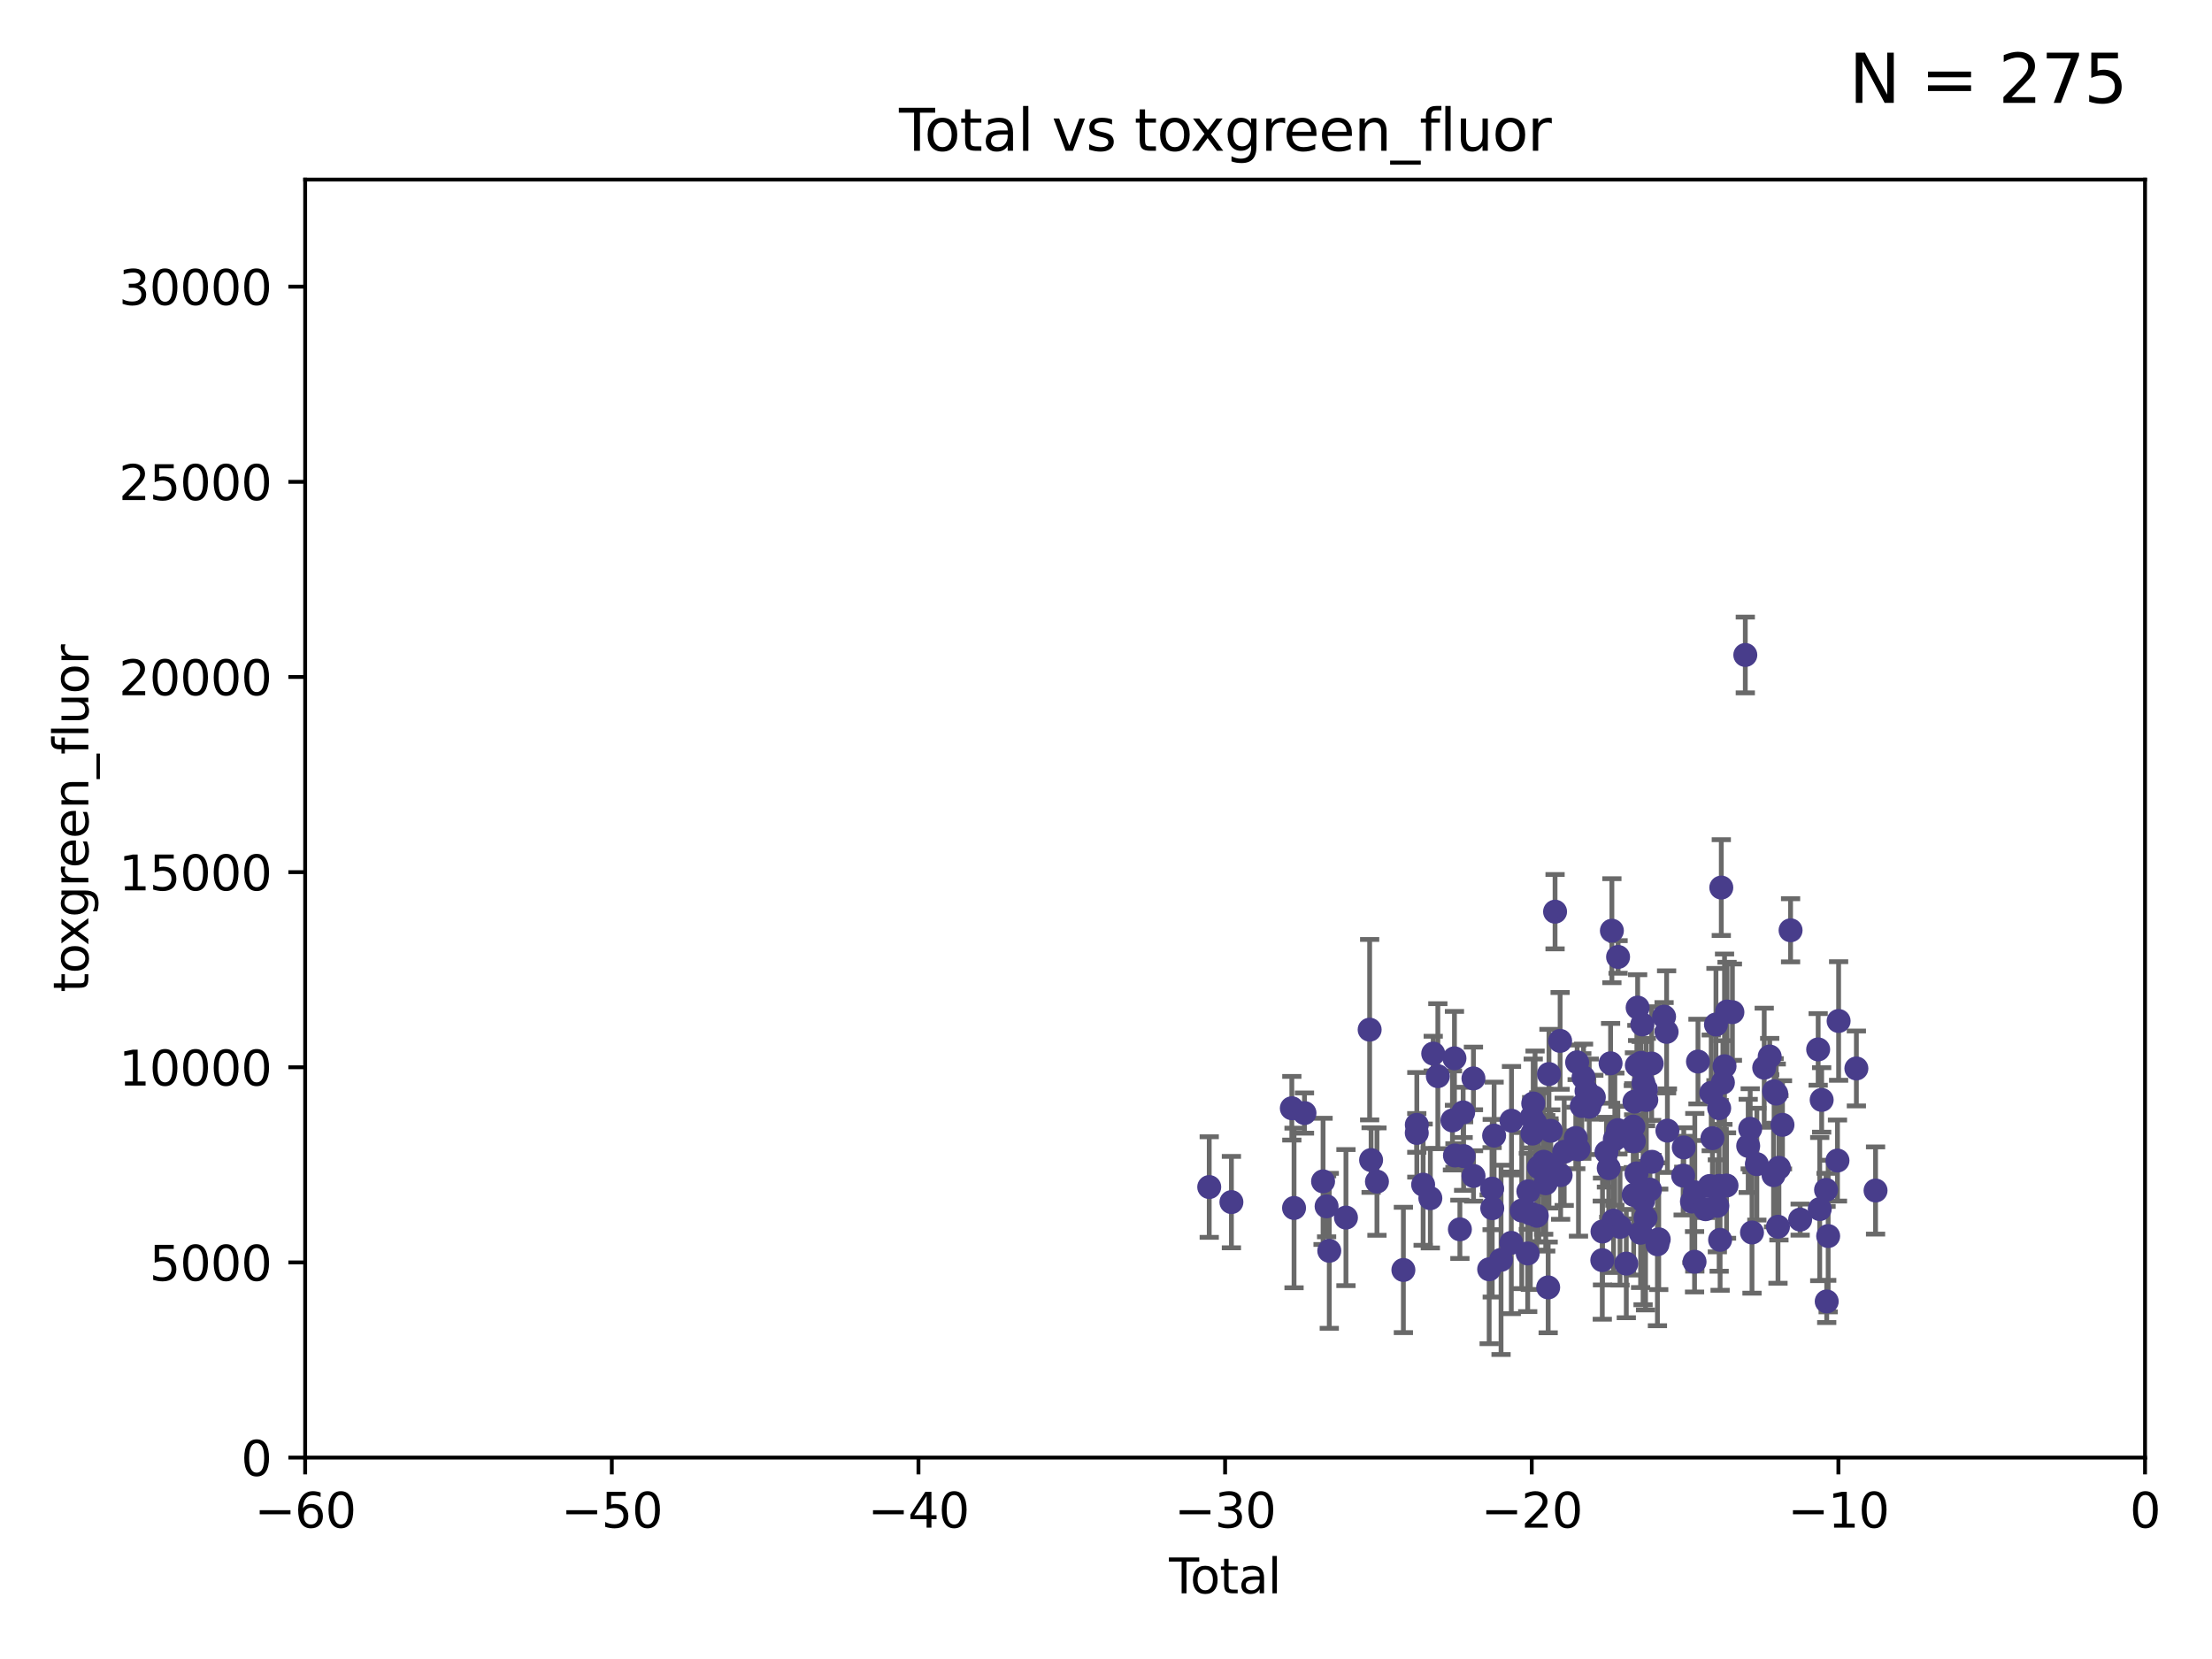 <?xml version="1.0" encoding="utf-8" standalone="no"?>
<!DOCTYPE svg PUBLIC "-//W3C//DTD SVG 1.1//EN"
  "http://www.w3.org/Graphics/SVG/1.1/DTD/svg11.dtd">
<svg xmlns:xlink="http://www.w3.org/1999/xlink" width="460.8pt" height="345.6pt" viewBox="0 0 460.8 345.6" xmlns="http://www.w3.org/2000/svg" version="1.1">
 <defs>
  <style type="text/css">*{stroke-linejoin: round; stroke-linecap: butt}</style>
 </defs>
 <g id="figure_1">
  <g id="patch_1">
   <path d="M 0 345.6 
L 460.8 345.6 
L 460.8 0 
L 0 0 
z
" style="fill: #ffffff"/>
  </g>
  <g id="axes_1">
   <g id="patch_2">
    <path d="M 63.571 303.64 
L 446.85 303.64 
L 446.85 37.411 
L 63.571 37.411 
z
" style="fill: #ffffff"/>
   </g>
   <g id="PathCollection_1">
    <defs>
     <path id="m7331e4a5b3" d="M 0 1.118 
C 0.297 1.118 0.581 1 0.791 0.791 
C 1 0.581 1.118 0.297 1.118 0 
C 1.118 -0.297 1 -0.581 0.791 -0.791 
C 0.581 -1 0.297 -1.118 0 -1.118 
C -0.297 -1.118 -0.581 -1 -0.791 -0.791 
C -1 -0.581 -1.118 -0.297 -1.118 0 
C -1.118 0.297 -1 0.581 -0.791 0.791 
C -0.581 1 -0.297 1.118 0 1.118 
z
" style="stroke: #483d8b"/>
    </defs>
    <g clip-path="url(#pd1f06c127b)">
     <use xlink:href="#m7331e4a5b3" x="251.905" y="247.285" style="fill: #483d8b; stroke: #483d8b"/>
     <use xlink:href="#m7331e4a5b3" x="256.525" y="250.42" style="fill: #483d8b; stroke: #483d8b"/>
     <use xlink:href="#m7331e4a5b3" x="269.111" y="230.866" style="fill: #483d8b; stroke: #483d8b"/>
     <use xlink:href="#m7331e4a5b3" x="269.573" y="251.642" style="fill: #483d8b; stroke: #483d8b"/>
     <use xlink:href="#m7331e4a5b3" x="271.748" y="231.869" style="fill: #483d8b; stroke: #483d8b"/>
     <use xlink:href="#m7331e4a5b3" x="275.618" y="246.102" style="fill: #483d8b; stroke: #483d8b"/>
     <use xlink:href="#m7331e4a5b3" x="276.355" y="251.3" style="fill: #483d8b; stroke: #483d8b"/>
     <use xlink:href="#m7331e4a5b3" x="276.913" y="260.567" style="fill: #483d8b; stroke: #483d8b"/>
     <use xlink:href="#m7331e4a5b3" x="280.387" y="253.646" style="fill: #483d8b; stroke: #483d8b"/>
     <use xlink:href="#m7331e4a5b3" x="285.323" y="214.501" style="fill: #483d8b; stroke: #483d8b"/>
     <use xlink:href="#m7331e4a5b3" x="285.625" y="241.661" style="fill: #483d8b; stroke: #483d8b"/>
     <use xlink:href="#m7331e4a5b3" x="286.845" y="246.147" style="fill: #483d8b; stroke: #483d8b"/>
     <use xlink:href="#m7331e4a5b3" x="292.351" y="264.555" style="fill: #483d8b; stroke: #483d8b"/>
     <use xlink:href="#m7331e4a5b3" x="295.141" y="236.008" style="fill: #483d8b; stroke: #483d8b"/>
     <use xlink:href="#m7331e4a5b3" x="295.151" y="234.322" style="fill: #483d8b; stroke: #483d8b"/>
     <use xlink:href="#m7331e4a5b3" x="296.465" y="246.788" style="fill: #483d8b; stroke: #483d8b"/>
     <use xlink:href="#m7331e4a5b3" x="297.966" y="249.605" style="fill: #483d8b; stroke: #483d8b"/>
     <use xlink:href="#m7331e4a5b3" x="298.566" y="219.481" style="fill: #483d8b; stroke: #483d8b"/>
     <use xlink:href="#m7331e4a5b3" x="299.53" y="224.187" style="fill: #483d8b; stroke: #483d8b"/>
     <use xlink:href="#m7331e4a5b3" x="302.572" y="233.412" style="fill: #483d8b; stroke: #483d8b"/>
     <use xlink:href="#m7331e4a5b3" x="302.99" y="220.468" style="fill: #483d8b; stroke: #483d8b"/>
     <use xlink:href="#m7331e4a5b3" x="303.094" y="240.707" style="fill: #483d8b; stroke: #483d8b"/>
     <use xlink:href="#m7331e4a5b3" x="304.123" y="256.091" style="fill: #483d8b; stroke: #483d8b"/>
     <use xlink:href="#m7331e4a5b3" x="304.801" y="231.735" style="fill: #483d8b; stroke: #483d8b"/>
     <use xlink:href="#m7331e4a5b3" x="304.899" y="240.835" style="fill: #483d8b; stroke: #483d8b"/>
     <use xlink:href="#m7331e4a5b3" x="306.944" y="224.654" style="fill: #483d8b; stroke: #483d8b"/>
     <use xlink:href="#m7331e4a5b3" x="306.963" y="244.972" style="fill: #483d8b; stroke: #483d8b"/>
     <use xlink:href="#m7331e4a5b3" x="310.221" y="264.416" style="fill: #483d8b; stroke: #483d8b"/>
     <use xlink:href="#m7331e4a5b3" x="310.831" y="247.618" style="fill: #483d8b; stroke: #483d8b"/>
     <use xlink:href="#m7331e4a5b3" x="310.86" y="251.695" style="fill: #483d8b; stroke: #483d8b"/>
     <use xlink:href="#m7331e4a5b3" x="311.252" y="236.574" style="fill: #483d8b; stroke: #483d8b"/>
     <use xlink:href="#m7331e4a5b3" x="312.696" y="262.448" style="fill: #483d8b; stroke: #483d8b"/>
     <use xlink:href="#m7331e4a5b3" x="314.83" y="258.907" style="fill: #483d8b; stroke: #483d8b"/>
     <use xlink:href="#m7331e4a5b3" x="314.871" y="233.464" style="fill: #483d8b; stroke: #483d8b"/>
     <use xlink:href="#m7331e4a5b3" x="317.011" y="252.182" style="fill: #483d8b; stroke: #483d8b"/>
     <use xlink:href="#m7331e4a5b3" x="318.248" y="261.119" style="fill: #483d8b; stroke: #483d8b"/>
     <use xlink:href="#m7331e4a5b3" x="318.386" y="248.169" style="fill: #483d8b; stroke: #483d8b"/>
     <use xlink:href="#m7331e4a5b3" x="318.795" y="252.773" style="fill: #483d8b; stroke: #483d8b"/>
     <use xlink:href="#m7331e4a5b3" x="319.076" y="232.719" style="fill: #483d8b; stroke: #483d8b"/>
     <use xlink:href="#m7331e4a5b3" x="319.228" y="236.142" style="fill: #483d8b; stroke: #483d8b"/>
     <use xlink:href="#m7331e4a5b3" x="319.398" y="229.871" style="fill: #483d8b; stroke: #483d8b"/>
     <use xlink:href="#m7331e4a5b3" x="319.785" y="233.896" style="fill: #483d8b; stroke: #483d8b"/>
     <use xlink:href="#m7331e4a5b3" x="320.144" y="253.273" style="fill: #483d8b; stroke: #483d8b"/>
     <use xlink:href="#m7331e4a5b3" x="320.561" y="243.152" style="fill: #483d8b; stroke: #483d8b"/>
     <use xlink:href="#m7331e4a5b3" x="321.575" y="242.015" style="fill: #483d8b; stroke: #483d8b"/>
     <use xlink:href="#m7331e4a5b3" x="322.004" y="246.499" style="fill: #483d8b; stroke: #483d8b"/>
     <use xlink:href="#m7331e4a5b3" x="322.512" y="268.192" style="fill: #483d8b; stroke: #483d8b"/>
     <use xlink:href="#m7331e4a5b3" x="322.677" y="242.634" style="fill: #483d8b; stroke: #483d8b"/>
     <use xlink:href="#m7331e4a5b3" x="322.679" y="223.744" style="fill: #483d8b; stroke: #483d8b"/>
     <use xlink:href="#m7331e4a5b3" x="323.052" y="235.562" style="fill: #483d8b; stroke: #483d8b"/>
     <use xlink:href="#m7331e4a5b3" x="323.948" y="189.92" style="fill: #483d8b; stroke: #483d8b"/>
     <use xlink:href="#m7331e4a5b3" x="325.004" y="216.838" style="fill: #483d8b; stroke: #483d8b"/>
     <use xlink:href="#m7331e4a5b3" x="325.11" y="244.804" style="fill: #483d8b; stroke: #483d8b"/>
     <use xlink:href="#m7331e4a5b3" x="325.854" y="239.939" style="fill: #483d8b; stroke: #483d8b"/>
     <use xlink:href="#m7331e4a5b3" x="328.263" y="237.062" style="fill: #483d8b; stroke: #483d8b"/>
     <use xlink:href="#m7331e4a5b3" x="328.548" y="221.298" style="fill: #483d8b; stroke: #483d8b"/>
     <use xlink:href="#m7331e4a5b3" x="328.825" y="239.428" style="fill: #483d8b; stroke: #483d8b"/>
     <use xlink:href="#m7331e4a5b3" x="329.518" y="230.4" style="fill: #483d8b; stroke: #483d8b"/>
     <use xlink:href="#m7331e4a5b3" x="329.878" y="224.452" style="fill: #483d8b; stroke: #483d8b"/>
     <use xlink:href="#m7331e4a5b3" x="330.501" y="227.277" style="fill: #483d8b; stroke: #483d8b"/>
     <use xlink:href="#m7331e4a5b3" x="331.068" y="230.561" style="fill: #483d8b; stroke: #483d8b"/>
     <use xlink:href="#m7331e4a5b3" x="331.358" y="229.541" style="fill: #483d8b; stroke: #483d8b"/>
     <use xlink:href="#m7331e4a5b3" x="332.028" y="228.573" style="fill: #483d8b; stroke: #483d8b"/>
     <use xlink:href="#m7331e4a5b3" x="333.787" y="262.511" style="fill: #483d8b; stroke: #483d8b"/>
     <use xlink:href="#m7331e4a5b3" x="333.829" y="256.548" style="fill: #483d8b; stroke: #483d8b"/>
     <use xlink:href="#m7331e4a5b3" x="334.655" y="240.025" style="fill: #483d8b; stroke: #483d8b"/>
     <use xlink:href="#m7331e4a5b3" x="335.132" y="243.346" style="fill: #483d8b; stroke: #483d8b"/>
     <use xlink:href="#m7331e4a5b3" x="335.514" y="221.507" style="fill: #483d8b; stroke: #483d8b"/>
     <use xlink:href="#m7331e4a5b3" x="335.786" y="193.883" style="fill: #483d8b; stroke: #483d8b"/>
     <use xlink:href="#m7331e4a5b3" x="336.132" y="254.279" style="fill: #483d8b; stroke: #483d8b"/>
     <use xlink:href="#m7331e4a5b3" x="336.4" y="237.308" style="fill: #483d8b; stroke: #483d8b"/>
     <use xlink:href="#m7331e4a5b3" x="337.036" y="235.425" style="fill: #483d8b; stroke: #483d8b"/>
     <use xlink:href="#m7331e4a5b3" x="337.075" y="199.35" style="fill: #483d8b; stroke: #483d8b"/>
     <use xlink:href="#m7331e4a5b3" x="337.479" y="255.584" style="fill: #483d8b; stroke: #483d8b"/>
     <use xlink:href="#m7331e4a5b3" x="338.788" y="263.232" style="fill: #483d8b; stroke: #483d8b"/>
     <use xlink:href="#m7331e4a5b3" x="340.259" y="234.685" style="fill: #483d8b; stroke: #483d8b"/>
     <use xlink:href="#m7331e4a5b3" x="340.325" y="248.919" style="fill: #483d8b; stroke: #483d8b"/>
     <use xlink:href="#m7331e4a5b3" x="340.35" y="237.76" style="fill: #483d8b; stroke: #483d8b"/>
     <use xlink:href="#m7331e4a5b3" x="340.49" y="229.495" style="fill: #483d8b; stroke: #483d8b"/>
     <use xlink:href="#m7331e4a5b3" x="340.918" y="244.442" style="fill: #483d8b; stroke: #483d8b"/>
     <use xlink:href="#m7331e4a5b3" x="340.989" y="221.931" style="fill: #483d8b; stroke: #483d8b"/>
     <use xlink:href="#m7331e4a5b3" x="341.151" y="209.902" style="fill: #483d8b; stroke: #483d8b"/>
     <use xlink:href="#m7331e4a5b3" x="341.167" y="248.668" style="fill: #483d8b; stroke: #483d8b"/>
     <use xlink:href="#m7331e4a5b3" x="341.766" y="256.804" style="fill: #483d8b; stroke: #483d8b"/>
     <use xlink:href="#m7331e4a5b3" x="341.866" y="221.411" style="fill: #483d8b; stroke: #483d8b"/>
     <use xlink:href="#m7331e4a5b3" x="342.116" y="213.411" style="fill: #483d8b; stroke: #483d8b"/>
     <use xlink:href="#m7331e4a5b3" x="342.284" y="250.147" style="fill: #483d8b; stroke: #483d8b"/>
     <use xlink:href="#m7331e4a5b3" x="342.364" y="225.672" style="fill: #483d8b; stroke: #483d8b"/>
     <use xlink:href="#m7331e4a5b3" x="342.798" y="253.703" style="fill: #483d8b; stroke: #483d8b"/>
     <use xlink:href="#m7331e4a5b3" x="342.884" y="226.952" style="fill: #483d8b; stroke: #483d8b"/>
     <use xlink:href="#m7331e4a5b3" x="342.957" y="229.137" style="fill: #483d8b; stroke: #483d8b"/>
     <use xlink:href="#m7331e4a5b3" x="343.713" y="247.816" style="fill: #483d8b; stroke: #483d8b"/>
     <use xlink:href="#m7331e4a5b3" x="344.072" y="221.56" style="fill: #483d8b; stroke: #483d8b"/>
     <use xlink:href="#m7331e4a5b3" x="344.133" y="242.024" style="fill: #483d8b; stroke: #483d8b"/>
     <use xlink:href="#m7331e4a5b3" x="345.275" y="259.208" style="fill: #483d8b; stroke: #483d8b"/>
     <use xlink:href="#m7331e4a5b3" x="345.544" y="258.174" style="fill: #483d8b; stroke: #483d8b"/>
     <use xlink:href="#m7331e4a5b3" x="346.658" y="211.793" style="fill: #483d8b; stroke: #483d8b"/>
     <use xlink:href="#m7331e4a5b3" x="347.185" y="214.96" style="fill: #483d8b; stroke: #483d8b"/>
     <use xlink:href="#m7331e4a5b3" x="347.351" y="235.535" style="fill: #483d8b; stroke: #483d8b"/>
     <use xlink:href="#m7331e4a5b3" x="350.631" y="244.905" style="fill: #483d8b; stroke: #483d8b"/>
     <use xlink:href="#m7331e4a5b3" x="350.76" y="239.034" style="fill: #483d8b; stroke: #483d8b"/>
     <use xlink:href="#m7331e4a5b3" x="352.462" y="250.304" style="fill: #483d8b; stroke: #483d8b"/>
     <use xlink:href="#m7331e4a5b3" x="353.006" y="262.848" style="fill: #483d8b; stroke: #483d8b"/>
     <use xlink:href="#m7331e4a5b3" x="353.058" y="248.38" style="fill: #483d8b; stroke: #483d8b"/>
     <use xlink:href="#m7331e4a5b3" x="353.72" y="221.143" style="fill: #483d8b; stroke: #483d8b"/>
     <use xlink:href="#m7331e4a5b3" x="355.303" y="251.904" style="fill: #483d8b; stroke: #483d8b"/>
     <use xlink:href="#m7331e4a5b3" x="356.159" y="247.067" style="fill: #483d8b; stroke: #483d8b"/>
     <use xlink:href="#m7331e4a5b3" x="356.479" y="227.664" style="fill: #483d8b; stroke: #483d8b"/>
     <use xlink:href="#m7331e4a5b3" x="356.73" y="237.103" style="fill: #483d8b; stroke: #483d8b"/>
     <use xlink:href="#m7331e4a5b3" x="357.467" y="213.423" style="fill: #483d8b; stroke: #483d8b"/>
     <use xlink:href="#m7331e4a5b3" x="357.754" y="251.198" style="fill: #483d8b; stroke: #483d8b"/>
     <use xlink:href="#m7331e4a5b3" x="358.132" y="247.032" style="fill: #483d8b; stroke: #483d8b"/>
     <use xlink:href="#m7331e4a5b3" x="358.137" y="230.856" style="fill: #483d8b; stroke: #483d8b"/>
     <use xlink:href="#m7331e4a5b3" x="358.33" y="258.282" style="fill: #483d8b; stroke: #483d8b"/>
     <use xlink:href="#m7331e4a5b3" x="358.577" y="184.897" style="fill: #483d8b; stroke: #483d8b"/>
     <use xlink:href="#m7331e4a5b3" x="358.914" y="225.51" style="fill: #483d8b; stroke: #483d8b"/>
     <use xlink:href="#m7331e4a5b3" x="359.252" y="222.114" style="fill: #483d8b; stroke: #483d8b"/>
     <use xlink:href="#m7331e4a5b3" x="359.667" y="246.97" style="fill: #483d8b; stroke: #483d8b"/>
     <use xlink:href="#m7331e4a5b3" x="359.777" y="210.721" style="fill: #483d8b; stroke: #483d8b"/>
     <use xlink:href="#m7331e4a5b3" x="360.893" y="210.852" style="fill: #483d8b; stroke: #483d8b"/>
     <use xlink:href="#m7331e4a5b3" x="363.579" y="136.442" style="fill: #483d8b; stroke: #483d8b"/>
     <use xlink:href="#m7331e4a5b3" x="364.181" y="238.713" style="fill: #483d8b; stroke: #483d8b"/>
     <use xlink:href="#m7331e4a5b3" x="364.6" y="235.15" style="fill: #483d8b; stroke: #483d8b"/>
     <use xlink:href="#m7331e4a5b3" x="364.973" y="256.752" style="fill: #483d8b; stroke: #483d8b"/>
     <use xlink:href="#m7331e4a5b3" x="365.986" y="242.515" style="fill: #483d8b; stroke: #483d8b"/>
     <use xlink:href="#m7331e4a5b3" x="367.52" y="222.421" style="fill: #483d8b; stroke: #483d8b"/>
     <use xlink:href="#m7331e4a5b3" x="368.66" y="220.092" style="fill: #483d8b; stroke: #483d8b"/>
     <use xlink:href="#m7331e4a5b3" x="369.463" y="244.809" style="fill: #483d8b; stroke: #483d8b"/>
     <use xlink:href="#m7331e4a5b3" x="369.579" y="227.323" style="fill: #483d8b; stroke: #483d8b"/>
     <use xlink:href="#m7331e4a5b3" x="370.025" y="227.819" style="fill: #483d8b; stroke: #483d8b"/>
     <use xlink:href="#m7331e4a5b3" x="370.386" y="255.556" style="fill: #483d8b; stroke: #483d8b"/>
     <use xlink:href="#m7331e4a5b3" x="370.584" y="243.27" style="fill: #483d8b; stroke: #483d8b"/>
     <use xlink:href="#m7331e4a5b3" x="371.324" y="234.322" style="fill: #483d8b; stroke: #483d8b"/>
     <use xlink:href="#m7331e4a5b3" x="373.009" y="193.798" style="fill: #483d8b; stroke: #483d8b"/>
     <use xlink:href="#m7331e4a5b3" x="375.004" y="254.065" style="fill: #483d8b; stroke: #483d8b"/>
     <use xlink:href="#m7331e4a5b3" x="378.757" y="218.611" style="fill: #483d8b; stroke: #483d8b"/>
     <use xlink:href="#m7331e4a5b3" x="379.084" y="251.874" style="fill: #483d8b; stroke: #483d8b"/>
     <use xlink:href="#m7331e4a5b3" x="379.486" y="229.134" style="fill: #483d8b; stroke: #483d8b"/>
     <use xlink:href="#m7331e4a5b3" x="380.401" y="247.873" style="fill: #483d8b; stroke: #483d8b"/>
     <use xlink:href="#m7331e4a5b3" x="380.539" y="271.113" style="fill: #483d8b; stroke: #483d8b"/>
     <use xlink:href="#m7331e4a5b3" x="380.84" y="257.494" style="fill: #483d8b; stroke: #483d8b"/>
     <use xlink:href="#m7331e4a5b3" x="382.781" y="241.764" style="fill: #483d8b; stroke: #483d8b"/>
     <use xlink:href="#m7331e4a5b3" x="383.018" y="212.69" style="fill: #483d8b; stroke: #483d8b"/>
     <use xlink:href="#m7331e4a5b3" x="386.717" y="222.58" style="fill: #483d8b; stroke: #483d8b"/>
     <use xlink:href="#m7331e4a5b3" x="390.712" y="248.006" style="fill: #483d8b; stroke: #483d8b"/>
    </g>
   </g>
   <g id="matplotlib.axis_1">
    <g id="xtick_1">
     <g id="line2d_1">
      <defs>
       <path id="m091bf0b7ce" d="M 0 0 
L 0 3.5 
" style="stroke: #000000; stroke-width: 0.8"/>
      </defs>
      <g>
       <use xlink:href="#m091bf0b7ce" x="63.571" y="303.64" style="stroke: #000000; stroke-width: 0.8"/>
      </g>
     </g>
     <g id="text_1">
      <!-- −60 -->
      <g transform="translate(53.019 318.238)scale(0.1 -0.1)">
       <defs>
        <path id="DejaVuSans-2212" d="M 678 2272 
L 4684 2272 
L 4684 1741 
L 678 1741 
L 678 2272 
z
" transform="scale(0.016)"/>
        <path id="DejaVuSans-36" d="M 2113 2584 
Q 1688 2584 1439 2293 
Q 1191 2003 1191 1497 
Q 1191 994 1439 701 
Q 1688 409 2113 409 
Q 2538 409 2786 701 
Q 3034 994 3034 1497 
Q 3034 2003 2786 2293 
Q 2538 2584 2113 2584 
z
M 3366 4563 
L 3366 3988 
Q 3128 4100 2886 4159 
Q 2644 4219 2406 4219 
Q 1781 4219 1451 3797 
Q 1122 3375 1075 2522 
Q 1259 2794 1537 2939 
Q 1816 3084 2150 3084 
Q 2853 3084 3261 2657 
Q 3669 2231 3669 1497 
Q 3669 778 3244 343 
Q 2819 -91 2113 -91 
Q 1303 -91 875 529 
Q 447 1150 447 2328 
Q 447 3434 972 4092 
Q 1497 4750 2381 4750 
Q 2619 4750 2861 4703 
Q 3103 4656 3366 4563 
z
" transform="scale(0.016)"/>
        <path id="DejaVuSans-30" d="M 2034 4250 
Q 1547 4250 1301 3770 
Q 1056 3291 1056 2328 
Q 1056 1369 1301 889 
Q 1547 409 2034 409 
Q 2525 409 2770 889 
Q 3016 1369 3016 2328 
Q 3016 3291 2770 3770 
Q 2525 4250 2034 4250 
z
M 2034 4750 
Q 2819 4750 3233 4129 
Q 3647 3509 3647 2328 
Q 3647 1150 3233 529 
Q 2819 -91 2034 -91 
Q 1250 -91 836 529 
Q 422 1150 422 2328 
Q 422 3509 836 4129 
Q 1250 4750 2034 4750 
z
" transform="scale(0.016)"/>
       </defs>
       <use xlink:href="#DejaVuSans-2212"/>
       <use xlink:href="#DejaVuSans-36" x="83.789"/>
       <use xlink:href="#DejaVuSans-30" x="147.412"/>
      </g>
     </g>
    </g>
    <g id="xtick_2">
     <g id="line2d_2">
      <g>
       <use xlink:href="#m091bf0b7ce" x="127.451" y="303.64" style="stroke: #000000; stroke-width: 0.8"/>
      </g>
     </g>
     <g id="text_2">
      <!-- −50 -->
      <g transform="translate(116.899 318.238)scale(0.1 -0.1)">
       <defs>
        <path id="DejaVuSans-35" d="M 691 4666 
L 3169 4666 
L 3169 4134 
L 1269 4134 
L 1269 2991 
Q 1406 3038 1543 3061 
Q 1681 3084 1819 3084 
Q 2600 3084 3056 2656 
Q 3513 2228 3513 1497 
Q 3513 744 3044 326 
Q 2575 -91 1722 -91 
Q 1428 -91 1123 -41 
Q 819 9 494 109 
L 494 744 
Q 775 591 1075 516 
Q 1375 441 1709 441 
Q 2250 441 2565 725 
Q 2881 1009 2881 1497 
Q 2881 1984 2565 2268 
Q 2250 2553 1709 2553 
Q 1456 2553 1204 2497 
Q 953 2441 691 2322 
L 691 4666 
z
" transform="scale(0.016)"/>
       </defs>
       <use xlink:href="#DejaVuSans-2212"/>
       <use xlink:href="#DejaVuSans-35" x="83.789"/>
       <use xlink:href="#DejaVuSans-30" x="147.412"/>
      </g>
     </g>
    </g>
    <g id="xtick_3">
     <g id="line2d_3">
      <g>
       <use xlink:href="#m091bf0b7ce" x="191.331" y="303.64" style="stroke: #000000; stroke-width: 0.8"/>
      </g>
     </g>
     <g id="text_3">
      <!-- −40 -->
      <g transform="translate(180.778 318.238)scale(0.1 -0.1)">
       <defs>
        <path id="DejaVuSans-34" d="M 2419 4116 
L 825 1625 
L 2419 1625 
L 2419 4116 
z
M 2253 4666 
L 3047 4666 
L 3047 1625 
L 3713 1625 
L 3713 1100 
L 3047 1100 
L 3047 0 
L 2419 0 
L 2419 1100 
L 313 1100 
L 313 1709 
L 2253 4666 
z
" transform="scale(0.016)"/>
       </defs>
       <use xlink:href="#DejaVuSans-2212"/>
       <use xlink:href="#DejaVuSans-34" x="83.789"/>
       <use xlink:href="#DejaVuSans-30" x="147.412"/>
      </g>
     </g>
    </g>
    <g id="xtick_4">
     <g id="line2d_4">
      <g>
       <use xlink:href="#m091bf0b7ce" x="255.211" y="303.64" style="stroke: #000000; stroke-width: 0.8"/>
      </g>
     </g>
     <g id="text_4">
      <!-- −30 -->
      <g transform="translate(244.658 318.238)scale(0.1 -0.1)">
       <defs>
        <path id="DejaVuSans-33" d="M 2597 2516 
Q 3050 2419 3304 2112 
Q 3559 1806 3559 1356 
Q 3559 666 3084 287 
Q 2609 -91 1734 -91 
Q 1441 -91 1130 -33 
Q 819 25 488 141 
L 488 750 
Q 750 597 1062 519 
Q 1375 441 1716 441 
Q 2309 441 2620 675 
Q 2931 909 2931 1356 
Q 2931 1769 2642 2001 
Q 2353 2234 1838 2234 
L 1294 2234 
L 1294 2753 
L 1863 2753 
Q 2328 2753 2575 2939 
Q 2822 3125 2822 3475 
Q 2822 3834 2567 4026 
Q 2313 4219 1838 4219 
Q 1578 4219 1281 4162 
Q 984 4106 628 3988 
L 628 4550 
Q 988 4650 1302 4700 
Q 1616 4750 1894 4750 
Q 2613 4750 3031 4423 
Q 3450 4097 3450 3541 
Q 3450 3153 3228 2886 
Q 3006 2619 2597 2516 
z
" transform="scale(0.016)"/>
       </defs>
       <use xlink:href="#DejaVuSans-2212"/>
       <use xlink:href="#DejaVuSans-33" x="83.789"/>
       <use xlink:href="#DejaVuSans-30" x="147.412"/>
      </g>
     </g>
    </g>
    <g id="xtick_5">
     <g id="line2d_5">
      <g>
       <use xlink:href="#m091bf0b7ce" x="319.09" y="303.64" style="stroke: #000000; stroke-width: 0.8"/>
      </g>
     </g>
     <g id="text_5">
      <!-- −20 -->
      <g transform="translate(308.538 318.238)scale(0.1 -0.1)">
       <defs>
        <path id="DejaVuSans-32" d="M 1228 531 
L 3431 531 
L 3431 0 
L 469 0 
L 469 531 
Q 828 903 1448 1529 
Q 2069 2156 2228 2338 
Q 2531 2678 2651 2914 
Q 2772 3150 2772 3378 
Q 2772 3750 2511 3984 
Q 2250 4219 1831 4219 
Q 1534 4219 1204 4116 
Q 875 4013 500 3803 
L 500 4441 
Q 881 4594 1212 4672 
Q 1544 4750 1819 4750 
Q 2544 4750 2975 4387 
Q 3406 4025 3406 3419 
Q 3406 3131 3298 2873 
Q 3191 2616 2906 2266 
Q 2828 2175 2409 1742 
Q 1991 1309 1228 531 
z
" transform="scale(0.016)"/>
       </defs>
       <use xlink:href="#DejaVuSans-2212"/>
       <use xlink:href="#DejaVuSans-32" x="83.789"/>
       <use xlink:href="#DejaVuSans-30" x="147.412"/>
      </g>
     </g>
    </g>
    <g id="xtick_6">
     <g id="line2d_6">
      <g>
       <use xlink:href="#m091bf0b7ce" x="382.97" y="303.64" style="stroke: #000000; stroke-width: 0.8"/>
      </g>
     </g>
     <g id="text_6">
      <!-- −10 -->
      <g transform="translate(372.418 318.238)scale(0.1 -0.1)">
       <defs>
        <path id="DejaVuSans-31" d="M 794 531 
L 1825 531 
L 1825 4091 
L 703 3866 
L 703 4441 
L 1819 4666 
L 2450 4666 
L 2450 531 
L 3481 531 
L 3481 0 
L 794 0 
L 794 531 
z
" transform="scale(0.016)"/>
       </defs>
       <use xlink:href="#DejaVuSans-2212"/>
       <use xlink:href="#DejaVuSans-31" x="83.789"/>
       <use xlink:href="#DejaVuSans-30" x="147.412"/>
      </g>
     </g>
    </g>
    <g id="xtick_7">
     <g id="line2d_7">
      <g>
       <use xlink:href="#m091bf0b7ce" x="446.85" y="303.64" style="stroke: #000000; stroke-width: 0.8"/>
      </g>
     </g>
     <g id="text_7">
      <!-- 0 -->
      <g transform="translate(443.669 318.238)scale(0.1 -0.1)">
       <use xlink:href="#DejaVuSans-30"/>
      </g>
     </g>
    </g>
    <g id="text_8">
     <!-- Total -->
     <g transform="translate(243.534 331.917)scale(0.1 -0.1)">
      <defs>
       <path id="DejaVuSans-54" d="M -19 4666 
L 3928 4666 
L 3928 4134 
L 2272 4134 
L 2272 0 
L 1638 0 
L 1638 4134 
L -19 4134 
L -19 4666 
z
" transform="scale(0.016)"/>
       <path id="DejaVuSans-6f" d="M 1959 3097 
Q 1497 3097 1228 2736 
Q 959 2375 959 1747 
Q 959 1119 1226 758 
Q 1494 397 1959 397 
Q 2419 397 2687 759 
Q 2956 1122 2956 1747 
Q 2956 2369 2687 2733 
Q 2419 3097 1959 3097 
z
M 1959 3584 
Q 2709 3584 3137 3096 
Q 3566 2609 3566 1747 
Q 3566 888 3137 398 
Q 2709 -91 1959 -91 
Q 1206 -91 779 398 
Q 353 888 353 1747 
Q 353 2609 779 3096 
Q 1206 3584 1959 3584 
z
" transform="scale(0.016)"/>
       <path id="DejaVuSans-74" d="M 1172 4494 
L 1172 3500 
L 2356 3500 
L 2356 3053 
L 1172 3053 
L 1172 1153 
Q 1172 725 1289 603 
Q 1406 481 1766 481 
L 2356 481 
L 2356 0 
L 1766 0 
Q 1100 0 847 248 
Q 594 497 594 1153 
L 594 3053 
L 172 3053 
L 172 3500 
L 594 3500 
L 594 4494 
L 1172 4494 
z
" transform="scale(0.016)"/>
       <path id="DejaVuSans-61" d="M 2194 1759 
Q 1497 1759 1228 1600 
Q 959 1441 959 1056 
Q 959 750 1161 570 
Q 1363 391 1709 391 
Q 2188 391 2477 730 
Q 2766 1069 2766 1631 
L 2766 1759 
L 2194 1759 
z
M 3341 1997 
L 3341 0 
L 2766 0 
L 2766 531 
Q 2569 213 2275 61 
Q 1981 -91 1556 -91 
Q 1019 -91 701 211 
Q 384 513 384 1019 
Q 384 1609 779 1909 
Q 1175 2209 1959 2209 
L 2766 2209 
L 2766 2266 
Q 2766 2663 2505 2880 
Q 2244 3097 1772 3097 
Q 1472 3097 1187 3025 
Q 903 2953 641 2809 
L 641 3341 
Q 956 3463 1253 3523 
Q 1550 3584 1831 3584 
Q 2591 3584 2966 3190 
Q 3341 2797 3341 1997 
z
" transform="scale(0.016)"/>
       <path id="DejaVuSans-6c" d="M 603 4863 
L 1178 4863 
L 1178 0 
L 603 0 
L 603 4863 
z
" transform="scale(0.016)"/>
      </defs>
      <use xlink:href="#DejaVuSans-54"/>
      <use xlink:href="#DejaVuSans-6f" x="44.084"/>
      <use xlink:href="#DejaVuSans-74" x="105.266"/>
      <use xlink:href="#DejaVuSans-61" x="144.475"/>
      <use xlink:href="#DejaVuSans-6c" x="205.754"/>
     </g>
    </g>
   </g>
   <g id="matplotlib.axis_2">
    <g id="ytick_1">
     <g id="line2d_8">
      <defs>
       <path id="mfdaaa810b8" d="M 0 0 
L -3.5 0 
" style="stroke: #000000; stroke-width: 0.8"/>
      </defs>
      <g>
       <use xlink:href="#mfdaaa810b8" x="63.571" y="303.64" style="stroke: #000000; stroke-width: 0.8"/>
      </g>
     </g>
     <g id="text_9">
      <!-- 0 -->
      <g transform="translate(50.209 307.439)scale(0.1 -0.1)">
       <use xlink:href="#DejaVuSans-30"/>
      </g>
     </g>
    </g>
    <g id="ytick_2">
     <g id="line2d_9">
      <g>
       <use xlink:href="#mfdaaa810b8" x="63.571" y="262.986" style="stroke: #000000; stroke-width: 0.8"/>
      </g>
     </g>
     <g id="text_10">
      <!-- 5000 -->
      <g transform="translate(31.121 266.786)scale(0.1 -0.1)">
       <use xlink:href="#DejaVuSans-35"/>
       <use xlink:href="#DejaVuSans-30" x="63.623"/>
       <use xlink:href="#DejaVuSans-30" x="127.246"/>
       <use xlink:href="#DejaVuSans-30" x="190.869"/>
      </g>
     </g>
    </g>
    <g id="ytick_3">
     <g id="line2d_10">
      <g>
       <use xlink:href="#mfdaaa810b8" x="63.571" y="222.333" style="stroke: #000000; stroke-width: 0.8"/>
      </g>
     </g>
     <g id="text_11">
      <!-- 10000 -->
      <g transform="translate(24.759 226.132)scale(0.1 -0.1)">
       <use xlink:href="#DejaVuSans-31"/>
       <use xlink:href="#DejaVuSans-30" x="63.623"/>
       <use xlink:href="#DejaVuSans-30" x="127.246"/>
       <use xlink:href="#DejaVuSans-30" x="190.869"/>
       <use xlink:href="#DejaVuSans-30" x="254.492"/>
      </g>
     </g>
    </g>
    <g id="ytick_4">
     <g id="line2d_11">
      <g>
       <use xlink:href="#mfdaaa810b8" x="63.571" y="181.679" style="stroke: #000000; stroke-width: 0.8"/>
      </g>
     </g>
     <g id="text_12">
      <!-- 15000 -->
      <g transform="translate(24.759 185.478)scale(0.1 -0.1)">
       <use xlink:href="#DejaVuSans-31"/>
       <use xlink:href="#DejaVuSans-35" x="63.623"/>
       <use xlink:href="#DejaVuSans-30" x="127.246"/>
       <use xlink:href="#DejaVuSans-30" x="190.869"/>
       <use xlink:href="#DejaVuSans-30" x="254.492"/>
      </g>
     </g>
    </g>
    <g id="ytick_5">
     <g id="line2d_12">
      <g>
       <use xlink:href="#mfdaaa810b8" x="63.571" y="141.026" style="stroke: #000000; stroke-width: 0.8"/>
      </g>
     </g>
     <g id="text_13">
      <!-- 20000 -->
      <g transform="translate(24.759 144.825)scale(0.1 -0.1)">
       <use xlink:href="#DejaVuSans-32"/>
       <use xlink:href="#DejaVuSans-30" x="63.623"/>
       <use xlink:href="#DejaVuSans-30" x="127.246"/>
       <use xlink:href="#DejaVuSans-30" x="190.869"/>
       <use xlink:href="#DejaVuSans-30" x="254.492"/>
      </g>
     </g>
    </g>
    <g id="ytick_6">
     <g id="line2d_13">
      <g>
       <use xlink:href="#mfdaaa810b8" x="63.571" y="100.372" style="stroke: #000000; stroke-width: 0.8"/>
      </g>
     </g>
     <g id="text_14">
      <!-- 25000 -->
      <g transform="translate(24.759 104.171)scale(0.1 -0.1)">
       <use xlink:href="#DejaVuSans-32"/>
       <use xlink:href="#DejaVuSans-35" x="63.623"/>
       <use xlink:href="#DejaVuSans-30" x="127.246"/>
       <use xlink:href="#DejaVuSans-30" x="190.869"/>
       <use xlink:href="#DejaVuSans-30" x="254.492"/>
      </g>
     </g>
    </g>
    <g id="ytick_7">
     <g id="line2d_14">
      <g>
       <use xlink:href="#mfdaaa810b8" x="63.571" y="59.718" style="stroke: #000000; stroke-width: 0.8"/>
      </g>
     </g>
     <g id="text_15">
      <!-- 30000 -->
      <g transform="translate(24.759 63.518)scale(0.1 -0.1)">
       <use xlink:href="#DejaVuSans-33"/>
       <use xlink:href="#DejaVuSans-30" x="63.623"/>
       <use xlink:href="#DejaVuSans-30" x="127.246"/>
       <use xlink:href="#DejaVuSans-30" x="190.869"/>
       <use xlink:href="#DejaVuSans-30" x="254.492"/>
      </g>
     </g>
    </g>
    <g id="text_16">
     <!-- toxgreen_fluor -->
     <g transform="translate(18.401 206.72)rotate(-90)scale(0.1 -0.1)">
      <defs>
       <path id="DejaVuSans-78" d="M 3513 3500 
L 2247 1797 
L 3578 0 
L 2900 0 
L 1881 1375 
L 863 0 
L 184 0 
L 1544 1831 
L 300 3500 
L 978 3500 
L 1906 2253 
L 2834 3500 
L 3513 3500 
z
" transform="scale(0.016)"/>
       <path id="DejaVuSans-67" d="M 2906 1791 
Q 2906 2416 2648 2759 
Q 2391 3103 1925 3103 
Q 1463 3103 1205 2759 
Q 947 2416 947 1791 
Q 947 1169 1205 825 
Q 1463 481 1925 481 
Q 2391 481 2648 825 
Q 2906 1169 2906 1791 
z
M 3481 434 
Q 3481 -459 3084 -895 
Q 2688 -1331 1869 -1331 
Q 1566 -1331 1297 -1286 
Q 1028 -1241 775 -1147 
L 775 -588 
Q 1028 -725 1275 -790 
Q 1522 -856 1778 -856 
Q 2344 -856 2625 -561 
Q 2906 -266 2906 331 
L 2906 616 
Q 2728 306 2450 153 
Q 2172 0 1784 0 
Q 1141 0 747 490 
Q 353 981 353 1791 
Q 353 2603 747 3093 
Q 1141 3584 1784 3584 
Q 2172 3584 2450 3431 
Q 2728 3278 2906 2969 
L 2906 3500 
L 3481 3500 
L 3481 434 
z
" transform="scale(0.016)"/>
       <path id="DejaVuSans-72" d="M 2631 2963 
Q 2534 3019 2420 3045 
Q 2306 3072 2169 3072 
Q 1681 3072 1420 2755 
Q 1159 2438 1159 1844 
L 1159 0 
L 581 0 
L 581 3500 
L 1159 3500 
L 1159 2956 
Q 1341 3275 1631 3429 
Q 1922 3584 2338 3584 
Q 2397 3584 2469 3576 
Q 2541 3569 2628 3553 
L 2631 2963 
z
" transform="scale(0.016)"/>
       <path id="DejaVuSans-65" d="M 3597 1894 
L 3597 1613 
L 953 1613 
Q 991 1019 1311 708 
Q 1631 397 2203 397 
Q 2534 397 2845 478 
Q 3156 559 3463 722 
L 3463 178 
Q 3153 47 2828 -22 
Q 2503 -91 2169 -91 
Q 1331 -91 842 396 
Q 353 884 353 1716 
Q 353 2575 817 3079 
Q 1281 3584 2069 3584 
Q 2775 3584 3186 3129 
Q 3597 2675 3597 1894 
z
M 3022 2063 
Q 3016 2534 2758 2815 
Q 2500 3097 2075 3097 
Q 1594 3097 1305 2825 
Q 1016 2553 972 2059 
L 3022 2063 
z
" transform="scale(0.016)"/>
       <path id="DejaVuSans-6e" d="M 3513 2113 
L 3513 0 
L 2938 0 
L 2938 2094 
Q 2938 2591 2744 2837 
Q 2550 3084 2163 3084 
Q 1697 3084 1428 2787 
Q 1159 2491 1159 1978 
L 1159 0 
L 581 0 
L 581 3500 
L 1159 3500 
L 1159 2956 
Q 1366 3272 1645 3428 
Q 1925 3584 2291 3584 
Q 2894 3584 3203 3211 
Q 3513 2838 3513 2113 
z
" transform="scale(0.016)"/>
       <path id="DejaVuSans-5f" d="M 3263 -1063 
L 3263 -1509 
L -63 -1509 
L -63 -1063 
L 3263 -1063 
z
" transform="scale(0.016)"/>
       <path id="DejaVuSans-66" d="M 2375 4863 
L 2375 4384 
L 1825 4384 
Q 1516 4384 1395 4259 
Q 1275 4134 1275 3809 
L 1275 3500 
L 2222 3500 
L 2222 3053 
L 1275 3053 
L 1275 0 
L 697 0 
L 697 3053 
L 147 3053 
L 147 3500 
L 697 3500 
L 697 3744 
Q 697 4328 969 4595 
Q 1241 4863 1831 4863 
L 2375 4863 
z
" transform="scale(0.016)"/>
       <path id="DejaVuSans-75" d="M 544 1381 
L 544 3500 
L 1119 3500 
L 1119 1403 
Q 1119 906 1312 657 
Q 1506 409 1894 409 
Q 2359 409 2629 706 
Q 2900 1003 2900 1516 
L 2900 3500 
L 3475 3500 
L 3475 0 
L 2900 0 
L 2900 538 
Q 2691 219 2414 64 
Q 2138 -91 1772 -91 
Q 1169 -91 856 284 
Q 544 659 544 1381 
z
M 1991 3584 
L 1991 3584 
z
" transform="scale(0.016)"/>
      </defs>
      <use xlink:href="#DejaVuSans-74"/>
      <use xlink:href="#DejaVuSans-6f" x="39.209"/>
      <use xlink:href="#DejaVuSans-78" x="97.266"/>
      <use xlink:href="#DejaVuSans-67" x="156.445"/>
      <use xlink:href="#DejaVuSans-72" x="219.922"/>
      <use xlink:href="#DejaVuSans-65" x="258.785"/>
      <use xlink:href="#DejaVuSans-65" x="320.309"/>
      <use xlink:href="#DejaVuSans-6e" x="381.832"/>
      <use xlink:href="#DejaVuSans-5f" x="445.211"/>
      <use xlink:href="#DejaVuSans-66" x="495.211"/>
      <use xlink:href="#DejaVuSans-6c" x="530.416"/>
      <use xlink:href="#DejaVuSans-75" x="558.199"/>
      <use xlink:href="#DejaVuSans-6f" x="621.578"/>
      <use xlink:href="#DejaVuSans-72" x="682.76"/>
     </g>
    </g>
   </g>
   <g id="LineCollection_1">
    <path d="M 251.905 257.763 
L 251.905 236.807 
" clip-path="url(#pd1f06c127b)" style="fill: none; stroke: #696969"/>
    <path d="M 256.525 259.939 
L 256.525 240.902 
" clip-path="url(#pd1f06c127b)" style="fill: none; stroke: #696969"/>
    <path d="M 269.111 237.495 
L 269.111 224.237 
" clip-path="url(#pd1f06c127b)" style="fill: none; stroke: #696969"/>
    <path d="M 269.573 268.269 
L 269.573 235.016 
" clip-path="url(#pd1f06c127b)" style="fill: none; stroke: #696969"/>
    <path d="M 271.748 236.059 
L 271.748 227.679 
" clip-path="url(#pd1f06c127b)" style="fill: none; stroke: #696969"/>
    <path d="M 275.618 259.247 
L 275.618 232.956 
" clip-path="url(#pd1f06c127b)" style="fill: none; stroke: #696969"/>
    <path d="M 276.355 257.649 
L 276.355 244.951 
" clip-path="url(#pd1f06c127b)" style="fill: none; stroke: #696969"/>
    <path d="M 276.913 276.705 
L 276.913 244.429 
" clip-path="url(#pd1f06c127b)" style="fill: none; stroke: #696969"/>
    <path d="M 280.387 267.82 
L 280.387 239.472 
" clip-path="url(#pd1f06c127b)" style="fill: none; stroke: #696969"/>
    <path d="M 285.323 233.296 
L 285.323 195.705 
" clip-path="url(#pd1f06c127b)" style="fill: none; stroke: #696969"/>
    <path d="M 285.625 248.392 
L 285.625 234.929 
" clip-path="url(#pd1f06c127b)" style="fill: none; stroke: #696969"/>
    <path d="M 286.845 257.326 
L 286.845 234.968 
" clip-path="url(#pd1f06c127b)" style="fill: none; stroke: #696969"/>
    <path d="M 292.351 277.611 
L 292.351 251.498 
" clip-path="url(#pd1f06c127b)" style="fill: none; stroke: #696969"/>
    <path d="M 295.141 240.045 
L 295.141 231.971 
" clip-path="url(#pd1f06c127b)" style="fill: none; stroke: #696969"/>
    <path d="M 295.151 245.214 
L 295.151 223.43 
" clip-path="url(#pd1f06c127b)" style="fill: none; stroke: #696969"/>
    <path d="M 296.465 259.422 
L 296.465 234.155 
" clip-path="url(#pd1f06c127b)" style="fill: none; stroke: #696969"/>
    <path d="M 297.966 259.972 
L 297.966 239.238 
" clip-path="url(#pd1f06c127b)" style="fill: none; stroke: #696969"/>
    <path d="M 298.566 223.092 
L 298.566 215.869 
" clip-path="url(#pd1f06c127b)" style="fill: none; stroke: #696969"/>
    <path d="M 299.53 239.288 
L 299.53 209.086 
" clip-path="url(#pd1f06c127b)" style="fill: none; stroke: #696969"/>
    <path d="M 302.572 243.729 
L 302.572 223.095 
" clip-path="url(#pd1f06c127b)" style="fill: none; stroke: #696969"/>
    <path d="M 302.99 230.243 
L 302.99 210.693 
" clip-path="url(#pd1f06c127b)" style="fill: none; stroke: #696969"/>
    <path d="M 303.094 243.17 
L 303.094 238.244 
" clip-path="url(#pd1f06c127b)" style="fill: none; stroke: #696969"/>
    <path d="M 304.123 262.161 
L 304.123 250.02 
" clip-path="url(#pd1f06c127b)" style="fill: none; stroke: #696969"/>
    <path d="M 304.801 236.969 
L 304.801 226.501 
" clip-path="url(#pd1f06c127b)" style="fill: none; stroke: #696969"/>
    <path d="M 304.899 247.969 
L 304.899 233.701 
" clip-path="url(#pd1f06c127b)" style="fill: none; stroke: #696969"/>
    <path d="M 306.944 231.178 
L 306.944 218.129 
" clip-path="url(#pd1f06c127b)" style="fill: none; stroke: #696969"/>
    <path d="M 306.963 250.224 
L 306.963 239.72 
" clip-path="url(#pd1f06c127b)" style="fill: none; stroke: #696969"/>
    <path d="M 310.221 279.916 
L 310.221 248.917 
" clip-path="url(#pd1f06c127b)" style="fill: none; stroke: #696969"/>
    <path d="M 310.831 256.169 
L 310.831 239.068 
" clip-path="url(#pd1f06c127b)" style="fill: none; stroke: #696969"/>
    <path d="M 310.86 270.195 
L 310.86 233.195 
" clip-path="url(#pd1f06c127b)" style="fill: none; stroke: #696969"/>
    <path d="M 311.252 247.721 
L 311.252 225.428 
" clip-path="url(#pd1f06c127b)" style="fill: none; stroke: #696969"/>
    <path d="M 312.696 282.164 
L 312.696 242.732 
" clip-path="url(#pd1f06c127b)" style="fill: none; stroke: #696969"/>
    <path d="M 314.83 273.657 
L 314.83 244.157 
" clip-path="url(#pd1f06c127b)" style="fill: none; stroke: #696969"/>
    <path d="M 314.871 244.762 
L 314.871 222.167 
" clip-path="url(#pd1f06c127b)" style="fill: none; stroke: #696969"/>
    <path d="M 317.011 268.444 
L 317.011 235.921 
" clip-path="url(#pd1f06c127b)" style="fill: none; stroke: #696969"/>
    <path d="M 318.248 273.228 
L 318.248 249.01 
" clip-path="url(#pd1f06c127b)" style="fill: none; stroke: #696969"/>
    <path d="M 318.386 256.086 
L 318.386 240.252 
" clip-path="url(#pd1f06c127b)" style="fill: none; stroke: #696969"/>
    <path d="M 318.795 268.625 
L 318.795 236.92 
" clip-path="url(#pd1f06c127b)" style="fill: none; stroke: #696969"/>
    <path d="M 319.076 236.807 
L 319.076 228.63 
" clip-path="url(#pd1f06c127b)" style="fill: none; stroke: #696969"/>
    <path d="M 319.228 237.247 
L 319.228 235.038 
" clip-path="url(#pd1f06c127b)" style="fill: none; stroke: #696969"/>
    <path d="M 319.398 239.13 
L 319.398 220.611 
" clip-path="url(#pd1f06c127b)" style="fill: none; stroke: #696969"/>
    <path d="M 319.785 248.846 
L 319.785 218.946 
" clip-path="url(#pd1f06c127b)" style="fill: none; stroke: #696969"/>
    <path d="M 320.144 260.429 
L 320.144 246.118 
" clip-path="url(#pd1f06c127b)" style="fill: none; stroke: #696969"/>
    <path d="M 320.561 258.664 
L 320.561 227.641 
" clip-path="url(#pd1f06c127b)" style="fill: none; stroke: #696969"/>
    <path d="M 321.575 257.114 
L 321.575 226.916 
" clip-path="url(#pd1f06c127b)" style="fill: none; stroke: #696969"/>
    <path d="M 322.004 260.616 
L 322.004 232.382 
" clip-path="url(#pd1f06c127b)" style="fill: none; stroke: #696969"/>
    <path d="M 322.512 277.644 
L 322.512 258.741 
" clip-path="url(#pd1f06c127b)" style="fill: none; stroke: #696969"/>
    <path d="M 322.677 251.655 
L 322.677 233.612 
" clip-path="url(#pd1f06c127b)" style="fill: none; stroke: #696969"/>
    <path d="M 322.679 233.057 
L 322.679 214.431 
" clip-path="url(#pd1f06c127b)" style="fill: none; stroke: #696969"/>
    <path d="M 323.052 239.934 
L 323.052 231.189 
" clip-path="url(#pd1f06c127b)" style="fill: none; stroke: #696969"/>
    <path d="M 323.948 197.664 
L 323.948 182.177 
" clip-path="url(#pd1f06c127b)" style="fill: none; stroke: #696969"/>
    <path d="M 325.004 226.918 
L 325.004 206.758 
" clip-path="url(#pd1f06c127b)" style="fill: none; stroke: #696969"/>
    <path d="M 325.11 253.996 
L 325.11 235.612 
" clip-path="url(#pd1f06c127b)" style="fill: none; stroke: #696969"/>
    <path d="M 325.854 251.116 
L 325.854 228.762 
" clip-path="url(#pd1f06c127b)" style="fill: none; stroke: #696969"/>
    <path d="M 328.263 243.465 
L 328.263 230.659 
" clip-path="url(#pd1f06c127b)" style="fill: none; stroke: #696969"/>
    <path d="M 328.548 224.897 
L 328.548 217.7 
" clip-path="url(#pd1f06c127b)" style="fill: none; stroke: #696969"/>
    <path d="M 328.825 257.512 
L 328.825 221.343 
" clip-path="url(#pd1f06c127b)" style="fill: none; stroke: #696969"/>
    <path d="M 329.518 241.306 
L 329.518 219.495 
" clip-path="url(#pd1f06c127b)" style="fill: none; stroke: #696969"/>
    <path d="M 329.878 231.399 
L 329.878 217.504 
" clip-path="url(#pd1f06c127b)" style="fill: none; stroke: #696969"/>
    <path d="M 330.501 228.104 
L 330.501 226.449 
" clip-path="url(#pd1f06c127b)" style="fill: none; stroke: #696969"/>
    <path d="M 331.068 240.512 
L 331.068 220.609 
" clip-path="url(#pd1f06c127b)" style="fill: none; stroke: #696969"/>
    <path d="M 331.358 231.024 
L 331.358 228.057 
" clip-path="url(#pd1f06c127b)" style="fill: none; stroke: #696969"/>
    <path d="M 332.028 233.149 
L 332.028 223.998 
" clip-path="url(#pd1f06c127b)" style="fill: none; stroke: #696969"/>
    <path d="M 333.787 274.812 
L 333.787 250.209 
" clip-path="url(#pd1f06c127b)" style="fill: none; stroke: #696969"/>
    <path d="M 333.829 267.679 
L 333.829 245.416 
" clip-path="url(#pd1f06c127b)" style="fill: none; stroke: #696969"/>
    <path d="M 334.655 247.291 
L 334.655 232.758 
" clip-path="url(#pd1f06c127b)" style="fill: none; stroke: #696969"/>
    <path d="M 335.132 253.563 
L 335.132 233.129 
" clip-path="url(#pd1f06c127b)" style="fill: none; stroke: #696969"/>
    <path d="M 335.514 229.818 
L 335.514 213.195 
" clip-path="url(#pd1f06c127b)" style="fill: none; stroke: #696969"/>
    <path d="M 335.786 204.715 
L 335.786 183.051 
" clip-path="url(#pd1f06c127b)" style="fill: none; stroke: #696969"/>
    <path d="M 336.132 265.087 
L 336.132 243.472 
" clip-path="url(#pd1f06c127b)" style="fill: none; stroke: #696969"/>
    <path d="M 336.4 251.077 
L 336.4 223.539 
" clip-path="url(#pd1f06c127b)" style="fill: none; stroke: #696969"/>
    <path d="M 337.036 240.394 
L 337.036 230.455 
" clip-path="url(#pd1f06c127b)" style="fill: none; stroke: #696969"/>
    <path d="M 337.075 202.743 
L 337.075 195.958 
" clip-path="url(#pd1f06c127b)" style="fill: none; stroke: #696969"/>
    <path d="M 337.479 267.713 
L 337.479 243.454 
" clip-path="url(#pd1f06c127b)" style="fill: none; stroke: #696969"/>
    <path d="M 338.788 274.511 
L 338.788 251.953 
" clip-path="url(#pd1f06c127b)" style="fill: none; stroke: #696969"/>
    <path d="M 340.259 243.216 
L 340.259 226.154 
" clip-path="url(#pd1f06c127b)" style="fill: none; stroke: #696969"/>
    <path d="M 340.325 265.614 
L 340.325 232.224 
" clip-path="url(#pd1f06c127b)" style="fill: none; stroke: #696969"/>
    <path d="M 340.35 249.771 
L 340.35 225.749 
" clip-path="url(#pd1f06c127b)" style="fill: none; stroke: #696969"/>
    <path d="M 340.49 239.675 
L 340.49 219.315 
" clip-path="url(#pd1f06c127b)" style="fill: none; stroke: #696969"/>
    <path d="M 340.918 249.459 
L 340.918 239.424 
" clip-path="url(#pd1f06c127b)" style="fill: none; stroke: #696969"/>
    <path d="M 340.989 230.252 
L 340.989 213.611 
" clip-path="url(#pd1f06c127b)" style="fill: none; stroke: #696969"/>
    <path d="M 341.151 216.759 
L 341.151 203.045 
" clip-path="url(#pd1f06c127b)" style="fill: none; stroke: #696969"/>
    <path d="M 341.167 253.911 
L 341.167 243.425 
" clip-path="url(#pd1f06c127b)" style="fill: none; stroke: #696969"/>
    <path d="M 341.766 268.213 
L 341.766 245.394 
" clip-path="url(#pd1f06c127b)" style="fill: none; stroke: #696969"/>
    <path d="M 341.866 225.877 
L 341.866 216.946 
" clip-path="url(#pd1f06c127b)" style="fill: none; stroke: #696969"/>
    <path d="M 342.116 216.901 
L 342.116 209.921 
" clip-path="url(#pd1f06c127b)" style="fill: none; stroke: #696969"/>
    <path d="M 342.284 271.798 
L 342.284 228.497 
" clip-path="url(#pd1f06c127b)" style="fill: none; stroke: #696969"/>
    <path d="M 342.364 229.077 
L 342.364 222.267 
" clip-path="url(#pd1f06c127b)" style="fill: none; stroke: #696969"/>
    <path d="M 342.798 272.885 
L 342.798 234.52 
" clip-path="url(#pd1f06c127b)" style="fill: none; stroke: #696969"/>
    <path d="M 342.884 233.463 
L 342.884 220.44 
" clip-path="url(#pd1f06c127b)" style="fill: none; stroke: #696969"/>
    <path d="M 342.957 241.949 
L 342.957 216.326 
" clip-path="url(#pd1f06c127b)" style="fill: none; stroke: #696969"/>
    <path d="M 343.713 252.021 
L 343.713 243.612 
" clip-path="url(#pd1f06c127b)" style="fill: none; stroke: #696969"/>
    <path d="M 344.072 233.396 
L 344.072 209.724 
" clip-path="url(#pd1f06c127b)" style="fill: none; stroke: #696969"/>
    <path d="M 344.133 243.373 
L 344.133 240.674 
" clip-path="url(#pd1f06c127b)" style="fill: none; stroke: #696969"/>
    <path d="M 345.275 276.173 
L 345.275 242.243 
" clip-path="url(#pd1f06c127b)" style="fill: none; stroke: #696969"/>
    <path d="M 345.544 268.646 
L 345.544 247.701 
" clip-path="url(#pd1f06c127b)" style="fill: none; stroke: #696969"/>
    <path d="M 346.658 214.737 
L 346.658 208.849 
" clip-path="url(#pd1f06c127b)" style="fill: none; stroke: #696969"/>
    <path d="M 347.185 227.676 
L 347.185 202.245 
" clip-path="url(#pd1f06c127b)" style="fill: none; stroke: #696969"/>
    <path d="M 347.351 244.235 
L 347.351 226.836 
" clip-path="url(#pd1f06c127b)" style="fill: none; stroke: #696969"/>
    <path d="M 350.631 253.1 
L 350.631 236.71 
" clip-path="url(#pd1f06c127b)" style="fill: none; stroke: #696969"/>
    <path d="M 350.76 243.134 
L 350.76 234.935 
" clip-path="url(#pd1f06c127b)" style="fill: none; stroke: #696969"/>
    <path d="M 352.462 263.028 
L 352.462 237.581 
" clip-path="url(#pd1f06c127b)" style="fill: none; stroke: #696969"/>
    <path d="M 353.006 269.136 
L 353.006 256.559 
" clip-path="url(#pd1f06c127b)" style="fill: none; stroke: #696969"/>
    <path d="M 353.058 264.802 
L 353.058 231.958 
" clip-path="url(#pd1f06c127b)" style="fill: none; stroke: #696969"/>
    <path d="M 353.72 229.962 
L 353.72 212.323 
" clip-path="url(#pd1f06c127b)" style="fill: none; stroke: #696969"/>
    <path d="M 355.303 253.633 
L 355.303 250.175 
" clip-path="url(#pd1f06c127b)" style="fill: none; stroke: #696969"/>
    <path d="M 356.159 247.827 
L 356.159 246.306 
" clip-path="url(#pd1f06c127b)" style="fill: none; stroke: #696969"/>
    <path d="M 356.479 239.716 
L 356.479 215.613 
" clip-path="url(#pd1f06c127b)" style="fill: none; stroke: #696969"/>
    <path d="M 356.73 246.069 
L 356.73 228.137 
" clip-path="url(#pd1f06c127b)" style="fill: none; stroke: #696969"/>
    <path d="M 357.467 225.107 
L 357.467 201.738 
" clip-path="url(#pd1f06c127b)" style="fill: none; stroke: #696969"/>
    <path d="M 357.754 260.78 
L 357.754 241.615 
" clip-path="url(#pd1f06c127b)" style="fill: none; stroke: #696969"/>
    <path d="M 358.132 264.819 
L 358.132 229.245 
" clip-path="url(#pd1f06c127b)" style="fill: none; stroke: #696969"/>
    <path d="M 358.137 235.267 
L 358.137 226.445 
" clip-path="url(#pd1f06c127b)" style="fill: none; stroke: #696969"/>
    <path d="M 358.33 268.788 
L 358.33 247.776 
" clip-path="url(#pd1f06c127b)" style="fill: none; stroke: #696969"/>
    <path d="M 358.577 194.875 
L 358.577 174.918 
" clip-path="url(#pd1f06c127b)" style="fill: none; stroke: #696969"/>
    <path d="M 358.914 234.229 
L 358.914 216.792 
" clip-path="url(#pd1f06c127b)" style="fill: none; stroke: #696969"/>
    <path d="M 359.252 245.491 
L 359.252 198.737 
" clip-path="url(#pd1f06c127b)" style="fill: none; stroke: #696969"/>
    <path d="M 359.667 257.947 
L 359.667 235.993 
" clip-path="url(#pd1f06c127b)" style="fill: none; stroke: #696969"/>
    <path d="M 359.777 220.982 
L 359.777 200.46 
" clip-path="url(#pd1f06c127b)" style="fill: none; stroke: #696969"/>
    <path d="M 360.893 220.887 
L 360.893 200.817 
" clip-path="url(#pd1f06c127b)" style="fill: none; stroke: #696969"/>
    <path d="M 363.579 144.336 
L 363.579 128.549 
" clip-path="url(#pd1f06c127b)" style="fill: none; stroke: #696969"/>
    <path d="M 364.181 248.421 
L 364.181 229.004 
" clip-path="url(#pd1f06c127b)" style="fill: none; stroke: #696969"/>
    <path d="M 364.6 243.498 
L 364.6 226.803 
" clip-path="url(#pd1f06c127b)" style="fill: none; stroke: #696969"/>
    <path d="M 364.973 269.39 
L 364.973 244.114 
" clip-path="url(#pd1f06c127b)" style="fill: none; stroke: #696969"/>
    <path d="M 365.986 254.157 
L 365.986 230.873 
" clip-path="url(#pd1f06c127b)" style="fill: none; stroke: #696969"/>
    <path d="M 367.52 234.824 
L 367.52 210.019 
" clip-path="url(#pd1f06c127b)" style="fill: none; stroke: #696969"/>
    <path d="M 368.66 223.865 
L 368.66 216.319 
" clip-path="url(#pd1f06c127b)" style="fill: none; stroke: #696969"/>
    <path d="M 369.463 255.57 
L 369.463 234.049 
" clip-path="url(#pd1f06c127b)" style="fill: none; stroke: #696969"/>
    <path d="M 369.579 234.117 
L 369.579 220.528 
" clip-path="url(#pd1f06c127b)" style="fill: none; stroke: #696969"/>
    <path d="M 370.025 233.987 
L 370.025 221.651 
" clip-path="url(#pd1f06c127b)" style="fill: none; stroke: #696969"/>
    <path d="M 370.386 267.316 
L 370.386 243.796 
" clip-path="url(#pd1f06c127b)" style="fill: none; stroke: #696969"/>
    <path d="M 370.584 258.316 
L 370.584 228.224 
" clip-path="url(#pd1f06c127b)" style="fill: none; stroke: #696969"/>
    <path d="M 371.324 243.509 
L 371.324 225.135 
" clip-path="url(#pd1f06c127b)" style="fill: none; stroke: #696969"/>
    <path d="M 373.009 200.378 
L 373.009 187.219 
" clip-path="url(#pd1f06c127b)" style="fill: none; stroke: #696969"/>
    <path d="M 375.004 257.299 
L 375.004 250.83 
" clip-path="url(#pd1f06c127b)" style="fill: none; stroke: #696969"/>
    <path d="M 378.757 226.068 
L 378.757 211.153 
" clip-path="url(#pd1f06c127b)" style="fill: none; stroke: #696969"/>
    <path d="M 379.084 266.787 
L 379.084 236.96 
" clip-path="url(#pd1f06c127b)" style="fill: none; stroke: #696969"/>
    <path d="M 379.486 235.852 
L 379.486 222.417 
" clip-path="url(#pd1f06c127b)" style="fill: none; stroke: #696969"/>
    <path d="M 380.401 251.32 
L 380.401 244.426 
" clip-path="url(#pd1f06c127b)" style="fill: none; stroke: #696969"/>
    <path d="M 380.539 275.509 
L 380.539 266.716 
" clip-path="url(#pd1f06c127b)" style="fill: none; stroke: #696969"/>
    <path d="M 380.84 273.291 
L 380.84 241.697 
" clip-path="url(#pd1f06c127b)" style="fill: none; stroke: #696969"/>
    <path d="M 382.781 250.206 
L 382.781 233.322 
" clip-path="url(#pd1f06c127b)" style="fill: none; stroke: #696969"/>
    <path d="M 383.018 225.042 
L 383.018 200.338 
" clip-path="url(#pd1f06c127b)" style="fill: none; stroke: #696969"/>
    <path d="M 386.717 230.382 
L 386.717 214.778 
" clip-path="url(#pd1f06c127b)" style="fill: none; stroke: #696969"/>
    <path d="M 390.712 257.086 
L 390.712 238.925 
" clip-path="url(#pd1f06c127b)" style="fill: none; stroke: #696969"/>
   </g>
   <g id="line2d_15">
    <defs>
     <path id="m2e39bdb633" d="M 2 0 
L -2 -0 
" style="stroke: #696969"/>
    </defs>
    <g clip-path="url(#pd1f06c127b)">
     <use xlink:href="#m2e39bdb633" x="251.905" y="257.763" style="fill: #696969; stroke: #696969"/>
     <use xlink:href="#m2e39bdb633" x="256.525" y="259.939" style="fill: #696969; stroke: #696969"/>
     <use xlink:href="#m2e39bdb633" x="269.111" y="237.495" style="fill: #696969; stroke: #696969"/>
     <use xlink:href="#m2e39bdb633" x="269.573" y="268.269" style="fill: #696969; stroke: #696969"/>
     <use xlink:href="#m2e39bdb633" x="271.748" y="236.059" style="fill: #696969; stroke: #696969"/>
     <use xlink:href="#m2e39bdb633" x="275.618" y="259.247" style="fill: #696969; stroke: #696969"/>
     <use xlink:href="#m2e39bdb633" x="276.355" y="257.649" style="fill: #696969; stroke: #696969"/>
     <use xlink:href="#m2e39bdb633" x="276.913" y="276.705" style="fill: #696969; stroke: #696969"/>
     <use xlink:href="#m2e39bdb633" x="280.387" y="267.82" style="fill: #696969; stroke: #696969"/>
     <use xlink:href="#m2e39bdb633" x="285.323" y="233.296" style="fill: #696969; stroke: #696969"/>
     <use xlink:href="#m2e39bdb633" x="285.625" y="248.392" style="fill: #696969; stroke: #696969"/>
     <use xlink:href="#m2e39bdb633" x="286.845" y="257.326" style="fill: #696969; stroke: #696969"/>
     <use xlink:href="#m2e39bdb633" x="292.351" y="277.611" style="fill: #696969; stroke: #696969"/>
     <use xlink:href="#m2e39bdb633" x="295.141" y="240.045" style="fill: #696969; stroke: #696969"/>
     <use xlink:href="#m2e39bdb633" x="295.151" y="245.214" style="fill: #696969; stroke: #696969"/>
     <use xlink:href="#m2e39bdb633" x="296.465" y="259.422" style="fill: #696969; stroke: #696969"/>
     <use xlink:href="#m2e39bdb633" x="297.966" y="259.972" style="fill: #696969; stroke: #696969"/>
     <use xlink:href="#m2e39bdb633" x="298.566" y="223.092" style="fill: #696969; stroke: #696969"/>
     <use xlink:href="#m2e39bdb633" x="299.53" y="239.288" style="fill: #696969; stroke: #696969"/>
     <use xlink:href="#m2e39bdb633" x="302.572" y="243.729" style="fill: #696969; stroke: #696969"/>
     <use xlink:href="#m2e39bdb633" x="302.99" y="230.243" style="fill: #696969; stroke: #696969"/>
     <use xlink:href="#m2e39bdb633" x="303.094" y="243.17" style="fill: #696969; stroke: #696969"/>
     <use xlink:href="#m2e39bdb633" x="304.123" y="262.161" style="fill: #696969; stroke: #696969"/>
     <use xlink:href="#m2e39bdb633" x="304.801" y="236.969" style="fill: #696969; stroke: #696969"/>
     <use xlink:href="#m2e39bdb633" x="304.899" y="247.969" style="fill: #696969; stroke: #696969"/>
     <use xlink:href="#m2e39bdb633" x="306.944" y="231.178" style="fill: #696969; stroke: #696969"/>
     <use xlink:href="#m2e39bdb633" x="306.963" y="250.224" style="fill: #696969; stroke: #696969"/>
     <use xlink:href="#m2e39bdb633" x="310.221" y="279.916" style="fill: #696969; stroke: #696969"/>
     <use xlink:href="#m2e39bdb633" x="310.831" y="256.169" style="fill: #696969; stroke: #696969"/>
     <use xlink:href="#m2e39bdb633" x="310.86" y="270.195" style="fill: #696969; stroke: #696969"/>
     <use xlink:href="#m2e39bdb633" x="311.252" y="247.721" style="fill: #696969; stroke: #696969"/>
     <use xlink:href="#m2e39bdb633" x="312.696" y="282.164" style="fill: #696969; stroke: #696969"/>
     <use xlink:href="#m2e39bdb633" x="314.83" y="273.657" style="fill: #696969; stroke: #696969"/>
     <use xlink:href="#m2e39bdb633" x="314.871" y="244.762" style="fill: #696969; stroke: #696969"/>
     <use xlink:href="#m2e39bdb633" x="317.011" y="268.444" style="fill: #696969; stroke: #696969"/>
     <use xlink:href="#m2e39bdb633" x="318.248" y="273.228" style="fill: #696969; stroke: #696969"/>
     <use xlink:href="#m2e39bdb633" x="318.386" y="256.086" style="fill: #696969; stroke: #696969"/>
     <use xlink:href="#m2e39bdb633" x="318.795" y="268.625" style="fill: #696969; stroke: #696969"/>
     <use xlink:href="#m2e39bdb633" x="319.076" y="236.807" style="fill: #696969; stroke: #696969"/>
     <use xlink:href="#m2e39bdb633" x="319.228" y="237.247" style="fill: #696969; stroke: #696969"/>
     <use xlink:href="#m2e39bdb633" x="319.398" y="239.13" style="fill: #696969; stroke: #696969"/>
     <use xlink:href="#m2e39bdb633" x="319.785" y="248.846" style="fill: #696969; stroke: #696969"/>
     <use xlink:href="#m2e39bdb633" x="320.144" y="260.429" style="fill: #696969; stroke: #696969"/>
     <use xlink:href="#m2e39bdb633" x="320.561" y="258.664" style="fill: #696969; stroke: #696969"/>
     <use xlink:href="#m2e39bdb633" x="321.575" y="257.114" style="fill: #696969; stroke: #696969"/>
     <use xlink:href="#m2e39bdb633" x="322.004" y="260.616" style="fill: #696969; stroke: #696969"/>
     <use xlink:href="#m2e39bdb633" x="322.512" y="277.644" style="fill: #696969; stroke: #696969"/>
     <use xlink:href="#m2e39bdb633" x="322.677" y="251.655" style="fill: #696969; stroke: #696969"/>
     <use xlink:href="#m2e39bdb633" x="322.679" y="233.057" style="fill: #696969; stroke: #696969"/>
     <use xlink:href="#m2e39bdb633" x="323.052" y="239.934" style="fill: #696969; stroke: #696969"/>
     <use xlink:href="#m2e39bdb633" x="323.948" y="197.664" style="fill: #696969; stroke: #696969"/>
     <use xlink:href="#m2e39bdb633" x="325.004" y="226.918" style="fill: #696969; stroke: #696969"/>
     <use xlink:href="#m2e39bdb633" x="325.11" y="253.996" style="fill: #696969; stroke: #696969"/>
     <use xlink:href="#m2e39bdb633" x="325.854" y="251.116" style="fill: #696969; stroke: #696969"/>
     <use xlink:href="#m2e39bdb633" x="328.263" y="243.465" style="fill: #696969; stroke: #696969"/>
     <use xlink:href="#m2e39bdb633" x="328.548" y="224.897" style="fill: #696969; stroke: #696969"/>
     <use xlink:href="#m2e39bdb633" x="328.825" y="257.512" style="fill: #696969; stroke: #696969"/>
     <use xlink:href="#m2e39bdb633" x="329.518" y="241.306" style="fill: #696969; stroke: #696969"/>
     <use xlink:href="#m2e39bdb633" x="329.878" y="231.399" style="fill: #696969; stroke: #696969"/>
     <use xlink:href="#m2e39bdb633" x="330.501" y="228.104" style="fill: #696969; stroke: #696969"/>
     <use xlink:href="#m2e39bdb633" x="331.068" y="240.512" style="fill: #696969; stroke: #696969"/>
     <use xlink:href="#m2e39bdb633" x="331.358" y="231.024" style="fill: #696969; stroke: #696969"/>
     <use xlink:href="#m2e39bdb633" x="332.028" y="233.149" style="fill: #696969; stroke: #696969"/>
     <use xlink:href="#m2e39bdb633" x="333.787" y="274.812" style="fill: #696969; stroke: #696969"/>
     <use xlink:href="#m2e39bdb633" x="333.829" y="267.679" style="fill: #696969; stroke: #696969"/>
     <use xlink:href="#m2e39bdb633" x="334.655" y="247.291" style="fill: #696969; stroke: #696969"/>
     <use xlink:href="#m2e39bdb633" x="335.132" y="253.563" style="fill: #696969; stroke: #696969"/>
     <use xlink:href="#m2e39bdb633" x="335.514" y="229.818" style="fill: #696969; stroke: #696969"/>
     <use xlink:href="#m2e39bdb633" x="335.786" y="204.715" style="fill: #696969; stroke: #696969"/>
     <use xlink:href="#m2e39bdb633" x="336.132" y="265.087" style="fill: #696969; stroke: #696969"/>
     <use xlink:href="#m2e39bdb633" x="336.4" y="251.077" style="fill: #696969; stroke: #696969"/>
     <use xlink:href="#m2e39bdb633" x="337.036" y="240.394" style="fill: #696969; stroke: #696969"/>
     <use xlink:href="#m2e39bdb633" x="337.075" y="202.743" style="fill: #696969; stroke: #696969"/>
     <use xlink:href="#m2e39bdb633" x="337.479" y="267.713" style="fill: #696969; stroke: #696969"/>
     <use xlink:href="#m2e39bdb633" x="338.788" y="274.511" style="fill: #696969; stroke: #696969"/>
     <use xlink:href="#m2e39bdb633" x="340.259" y="243.216" style="fill: #696969; stroke: #696969"/>
     <use xlink:href="#m2e39bdb633" x="340.325" y="265.614" style="fill: #696969; stroke: #696969"/>
     <use xlink:href="#m2e39bdb633" x="340.35" y="249.771" style="fill: #696969; stroke: #696969"/>
     <use xlink:href="#m2e39bdb633" x="340.49" y="239.675" style="fill: #696969; stroke: #696969"/>
     <use xlink:href="#m2e39bdb633" x="340.918" y="249.459" style="fill: #696969; stroke: #696969"/>
     <use xlink:href="#m2e39bdb633" x="340.989" y="230.252" style="fill: #696969; stroke: #696969"/>
     <use xlink:href="#m2e39bdb633" x="341.151" y="216.759" style="fill: #696969; stroke: #696969"/>
     <use xlink:href="#m2e39bdb633" x="341.167" y="253.911" style="fill: #696969; stroke: #696969"/>
     <use xlink:href="#m2e39bdb633" x="341.766" y="268.213" style="fill: #696969; stroke: #696969"/>
     <use xlink:href="#m2e39bdb633" x="341.866" y="225.877" style="fill: #696969; stroke: #696969"/>
     <use xlink:href="#m2e39bdb633" x="342.116" y="216.901" style="fill: #696969; stroke: #696969"/>
     <use xlink:href="#m2e39bdb633" x="342.284" y="271.798" style="fill: #696969; stroke: #696969"/>
     <use xlink:href="#m2e39bdb633" x="342.364" y="229.077" style="fill: #696969; stroke: #696969"/>
     <use xlink:href="#m2e39bdb633" x="342.798" y="272.885" style="fill: #696969; stroke: #696969"/>
     <use xlink:href="#m2e39bdb633" x="342.884" y="233.463" style="fill: #696969; stroke: #696969"/>
     <use xlink:href="#m2e39bdb633" x="342.957" y="241.949" style="fill: #696969; stroke: #696969"/>
     <use xlink:href="#m2e39bdb633" x="343.713" y="252.021" style="fill: #696969; stroke: #696969"/>
     <use xlink:href="#m2e39bdb633" x="344.072" y="233.396" style="fill: #696969; stroke: #696969"/>
     <use xlink:href="#m2e39bdb633" x="344.133" y="243.373" style="fill: #696969; stroke: #696969"/>
     <use xlink:href="#m2e39bdb633" x="345.275" y="276.173" style="fill: #696969; stroke: #696969"/>
     <use xlink:href="#m2e39bdb633" x="345.544" y="268.646" style="fill: #696969; stroke: #696969"/>
     <use xlink:href="#m2e39bdb633" x="346.658" y="214.737" style="fill: #696969; stroke: #696969"/>
     <use xlink:href="#m2e39bdb633" x="347.185" y="227.676" style="fill: #696969; stroke: #696969"/>
     <use xlink:href="#m2e39bdb633" x="347.351" y="244.235" style="fill: #696969; stroke: #696969"/>
     <use xlink:href="#m2e39bdb633" x="350.631" y="253.1" style="fill: #696969; stroke: #696969"/>
     <use xlink:href="#m2e39bdb633" x="350.76" y="243.134" style="fill: #696969; stroke: #696969"/>
     <use xlink:href="#m2e39bdb633" x="352.462" y="263.028" style="fill: #696969; stroke: #696969"/>
     <use xlink:href="#m2e39bdb633" x="353.006" y="269.136" style="fill: #696969; stroke: #696969"/>
     <use xlink:href="#m2e39bdb633" x="353.058" y="264.802" style="fill: #696969; stroke: #696969"/>
     <use xlink:href="#m2e39bdb633" x="353.72" y="229.962" style="fill: #696969; stroke: #696969"/>
     <use xlink:href="#m2e39bdb633" x="355.303" y="253.633" style="fill: #696969; stroke: #696969"/>
     <use xlink:href="#m2e39bdb633" x="356.159" y="247.827" style="fill: #696969; stroke: #696969"/>
     <use xlink:href="#m2e39bdb633" x="356.479" y="239.716" style="fill: #696969; stroke: #696969"/>
     <use xlink:href="#m2e39bdb633" x="356.73" y="246.069" style="fill: #696969; stroke: #696969"/>
     <use xlink:href="#m2e39bdb633" x="357.467" y="225.107" style="fill: #696969; stroke: #696969"/>
     <use xlink:href="#m2e39bdb633" x="357.754" y="260.78" style="fill: #696969; stroke: #696969"/>
     <use xlink:href="#m2e39bdb633" x="358.132" y="264.819" style="fill: #696969; stroke: #696969"/>
     <use xlink:href="#m2e39bdb633" x="358.137" y="235.267" style="fill: #696969; stroke: #696969"/>
     <use xlink:href="#m2e39bdb633" x="358.33" y="268.788" style="fill: #696969; stroke: #696969"/>
     <use xlink:href="#m2e39bdb633" x="358.577" y="194.875" style="fill: #696969; stroke: #696969"/>
     <use xlink:href="#m2e39bdb633" x="358.914" y="234.229" style="fill: #696969; stroke: #696969"/>
     <use xlink:href="#m2e39bdb633" x="359.252" y="245.491" style="fill: #696969; stroke: #696969"/>
     <use xlink:href="#m2e39bdb633" x="359.667" y="257.947" style="fill: #696969; stroke: #696969"/>
     <use xlink:href="#m2e39bdb633" x="359.777" y="220.982" style="fill: #696969; stroke: #696969"/>
     <use xlink:href="#m2e39bdb633" x="360.893" y="220.887" style="fill: #696969; stroke: #696969"/>
     <use xlink:href="#m2e39bdb633" x="363.579" y="144.336" style="fill: #696969; stroke: #696969"/>
     <use xlink:href="#m2e39bdb633" x="364.181" y="248.421" style="fill: #696969; stroke: #696969"/>
     <use xlink:href="#m2e39bdb633" x="364.6" y="243.498" style="fill: #696969; stroke: #696969"/>
     <use xlink:href="#m2e39bdb633" x="364.973" y="269.39" style="fill: #696969; stroke: #696969"/>
     <use xlink:href="#m2e39bdb633" x="365.986" y="254.157" style="fill: #696969; stroke: #696969"/>
     <use xlink:href="#m2e39bdb633" x="367.52" y="234.824" style="fill: #696969; stroke: #696969"/>
     <use xlink:href="#m2e39bdb633" x="368.66" y="223.865" style="fill: #696969; stroke: #696969"/>
     <use xlink:href="#m2e39bdb633" x="369.463" y="255.57" style="fill: #696969; stroke: #696969"/>
     <use xlink:href="#m2e39bdb633" x="369.579" y="234.117" style="fill: #696969; stroke: #696969"/>
     <use xlink:href="#m2e39bdb633" x="370.025" y="233.987" style="fill: #696969; stroke: #696969"/>
     <use xlink:href="#m2e39bdb633" x="370.386" y="267.316" style="fill: #696969; stroke: #696969"/>
     <use xlink:href="#m2e39bdb633" x="370.584" y="258.316" style="fill: #696969; stroke: #696969"/>
     <use xlink:href="#m2e39bdb633" x="371.324" y="243.509" style="fill: #696969; stroke: #696969"/>
     <use xlink:href="#m2e39bdb633" x="373.009" y="200.378" style="fill: #696969; stroke: #696969"/>
     <use xlink:href="#m2e39bdb633" x="375.004" y="257.299" style="fill: #696969; stroke: #696969"/>
     <use xlink:href="#m2e39bdb633" x="378.757" y="226.068" style="fill: #696969; stroke: #696969"/>
     <use xlink:href="#m2e39bdb633" x="379.084" y="266.787" style="fill: #696969; stroke: #696969"/>
     <use xlink:href="#m2e39bdb633" x="379.486" y="235.852" style="fill: #696969; stroke: #696969"/>
     <use xlink:href="#m2e39bdb633" x="380.401" y="251.32" style="fill: #696969; stroke: #696969"/>
     <use xlink:href="#m2e39bdb633" x="380.539" y="275.509" style="fill: #696969; stroke: #696969"/>
     <use xlink:href="#m2e39bdb633" x="380.84" y="273.291" style="fill: #696969; stroke: #696969"/>
     <use xlink:href="#m2e39bdb633" x="382.781" y="250.206" style="fill: #696969; stroke: #696969"/>
     <use xlink:href="#m2e39bdb633" x="383.018" y="225.042" style="fill: #696969; stroke: #696969"/>
     <use xlink:href="#m2e39bdb633" x="386.717" y="230.382" style="fill: #696969; stroke: #696969"/>
     <use xlink:href="#m2e39bdb633" x="390.712" y="257.086" style="fill: #696969; stroke: #696969"/>
    </g>
   </g>
   <g id="line2d_16">
    <g clip-path="url(#pd1f06c127b)">
     <use xlink:href="#m2e39bdb633" x="251.905" y="236.807" style="fill: #696969; stroke: #696969"/>
     <use xlink:href="#m2e39bdb633" x="256.525" y="240.902" style="fill: #696969; stroke: #696969"/>
     <use xlink:href="#m2e39bdb633" x="269.111" y="224.237" style="fill: #696969; stroke: #696969"/>
     <use xlink:href="#m2e39bdb633" x="269.573" y="235.016" style="fill: #696969; stroke: #696969"/>
     <use xlink:href="#m2e39bdb633" x="271.748" y="227.679" style="fill: #696969; stroke: #696969"/>
     <use xlink:href="#m2e39bdb633" x="275.618" y="232.956" style="fill: #696969; stroke: #696969"/>
     <use xlink:href="#m2e39bdb633" x="276.355" y="244.951" style="fill: #696969; stroke: #696969"/>
     <use xlink:href="#m2e39bdb633" x="276.913" y="244.429" style="fill: #696969; stroke: #696969"/>
     <use xlink:href="#m2e39bdb633" x="280.387" y="239.472" style="fill: #696969; stroke: #696969"/>
     <use xlink:href="#m2e39bdb633" x="285.323" y="195.705" style="fill: #696969; stroke: #696969"/>
     <use xlink:href="#m2e39bdb633" x="285.625" y="234.929" style="fill: #696969; stroke: #696969"/>
     <use xlink:href="#m2e39bdb633" x="286.845" y="234.968" style="fill: #696969; stroke: #696969"/>
     <use xlink:href="#m2e39bdb633" x="292.351" y="251.498" style="fill: #696969; stroke: #696969"/>
     <use xlink:href="#m2e39bdb633" x="295.141" y="231.971" style="fill: #696969; stroke: #696969"/>
     <use xlink:href="#m2e39bdb633" x="295.151" y="223.43" style="fill: #696969; stroke: #696969"/>
     <use xlink:href="#m2e39bdb633" x="296.465" y="234.155" style="fill: #696969; stroke: #696969"/>
     <use xlink:href="#m2e39bdb633" x="297.966" y="239.238" style="fill: #696969; stroke: #696969"/>
     <use xlink:href="#m2e39bdb633" x="298.566" y="215.869" style="fill: #696969; stroke: #696969"/>
     <use xlink:href="#m2e39bdb633" x="299.53" y="209.086" style="fill: #696969; stroke: #696969"/>
     <use xlink:href="#m2e39bdb633" x="302.572" y="223.095" style="fill: #696969; stroke: #696969"/>
     <use xlink:href="#m2e39bdb633" x="302.99" y="210.693" style="fill: #696969; stroke: #696969"/>
     <use xlink:href="#m2e39bdb633" x="303.094" y="238.244" style="fill: #696969; stroke: #696969"/>
     <use xlink:href="#m2e39bdb633" x="304.123" y="250.02" style="fill: #696969; stroke: #696969"/>
     <use xlink:href="#m2e39bdb633" x="304.801" y="226.501" style="fill: #696969; stroke: #696969"/>
     <use xlink:href="#m2e39bdb633" x="304.899" y="233.701" style="fill: #696969; stroke: #696969"/>
     <use xlink:href="#m2e39bdb633" x="306.944" y="218.129" style="fill: #696969; stroke: #696969"/>
     <use xlink:href="#m2e39bdb633" x="306.963" y="239.72" style="fill: #696969; stroke: #696969"/>
     <use xlink:href="#m2e39bdb633" x="310.221" y="248.917" style="fill: #696969; stroke: #696969"/>
     <use xlink:href="#m2e39bdb633" x="310.831" y="239.068" style="fill: #696969; stroke: #696969"/>
     <use xlink:href="#m2e39bdb633" x="310.86" y="233.195" style="fill: #696969; stroke: #696969"/>
     <use xlink:href="#m2e39bdb633" x="311.252" y="225.428" style="fill: #696969; stroke: #696969"/>
     <use xlink:href="#m2e39bdb633" x="312.696" y="242.732" style="fill: #696969; stroke: #696969"/>
     <use xlink:href="#m2e39bdb633" x="314.83" y="244.157" style="fill: #696969; stroke: #696969"/>
     <use xlink:href="#m2e39bdb633" x="314.871" y="222.167" style="fill: #696969; stroke: #696969"/>
     <use xlink:href="#m2e39bdb633" x="317.011" y="235.921" style="fill: #696969; stroke: #696969"/>
     <use xlink:href="#m2e39bdb633" x="318.248" y="249.01" style="fill: #696969; stroke: #696969"/>
     <use xlink:href="#m2e39bdb633" x="318.386" y="240.252" style="fill: #696969; stroke: #696969"/>
     <use xlink:href="#m2e39bdb633" x="318.795" y="236.92" style="fill: #696969; stroke: #696969"/>
     <use xlink:href="#m2e39bdb633" x="319.076" y="228.63" style="fill: #696969; stroke: #696969"/>
     <use xlink:href="#m2e39bdb633" x="319.228" y="235.038" style="fill: #696969; stroke: #696969"/>
     <use xlink:href="#m2e39bdb633" x="319.398" y="220.611" style="fill: #696969; stroke: #696969"/>
     <use xlink:href="#m2e39bdb633" x="319.785" y="218.946" style="fill: #696969; stroke: #696969"/>
     <use xlink:href="#m2e39bdb633" x="320.144" y="246.118" style="fill: #696969; stroke: #696969"/>
     <use xlink:href="#m2e39bdb633" x="320.561" y="227.641" style="fill: #696969; stroke: #696969"/>
     <use xlink:href="#m2e39bdb633" x="321.575" y="226.916" style="fill: #696969; stroke: #696969"/>
     <use xlink:href="#m2e39bdb633" x="322.004" y="232.382" style="fill: #696969; stroke: #696969"/>
     <use xlink:href="#m2e39bdb633" x="322.512" y="258.741" style="fill: #696969; stroke: #696969"/>
     <use xlink:href="#m2e39bdb633" x="322.677" y="233.612" style="fill: #696969; stroke: #696969"/>
     <use xlink:href="#m2e39bdb633" x="322.679" y="214.431" style="fill: #696969; stroke: #696969"/>
     <use xlink:href="#m2e39bdb633" x="323.052" y="231.189" style="fill: #696969; stroke: #696969"/>
     <use xlink:href="#m2e39bdb633" x="323.948" y="182.177" style="fill: #696969; stroke: #696969"/>
     <use xlink:href="#m2e39bdb633" x="325.004" y="206.758" style="fill: #696969; stroke: #696969"/>
     <use xlink:href="#m2e39bdb633" x="325.11" y="235.612" style="fill: #696969; stroke: #696969"/>
     <use xlink:href="#m2e39bdb633" x="325.854" y="228.762" style="fill: #696969; stroke: #696969"/>
     <use xlink:href="#m2e39bdb633" x="328.263" y="230.659" style="fill: #696969; stroke: #696969"/>
     <use xlink:href="#m2e39bdb633" x="328.548" y="217.7" style="fill: #696969; stroke: #696969"/>
     <use xlink:href="#m2e39bdb633" x="328.825" y="221.343" style="fill: #696969; stroke: #696969"/>
     <use xlink:href="#m2e39bdb633" x="329.518" y="219.495" style="fill: #696969; stroke: #696969"/>
     <use xlink:href="#m2e39bdb633" x="329.878" y="217.504" style="fill: #696969; stroke: #696969"/>
     <use xlink:href="#m2e39bdb633" x="330.501" y="226.449" style="fill: #696969; stroke: #696969"/>
     <use xlink:href="#m2e39bdb633" x="331.068" y="220.609" style="fill: #696969; stroke: #696969"/>
     <use xlink:href="#m2e39bdb633" x="331.358" y="228.057" style="fill: #696969; stroke: #696969"/>
     <use xlink:href="#m2e39bdb633" x="332.028" y="223.998" style="fill: #696969; stroke: #696969"/>
     <use xlink:href="#m2e39bdb633" x="333.787" y="250.209" style="fill: #696969; stroke: #696969"/>
     <use xlink:href="#m2e39bdb633" x="333.829" y="245.416" style="fill: #696969; stroke: #696969"/>
     <use xlink:href="#m2e39bdb633" x="334.655" y="232.758" style="fill: #696969; stroke: #696969"/>
     <use xlink:href="#m2e39bdb633" x="335.132" y="233.129" style="fill: #696969; stroke: #696969"/>
     <use xlink:href="#m2e39bdb633" x="335.514" y="213.195" style="fill: #696969; stroke: #696969"/>
     <use xlink:href="#m2e39bdb633" x="335.786" y="183.051" style="fill: #696969; stroke: #696969"/>
     <use xlink:href="#m2e39bdb633" x="336.132" y="243.472" style="fill: #696969; stroke: #696969"/>
     <use xlink:href="#m2e39bdb633" x="336.4" y="223.539" style="fill: #696969; stroke: #696969"/>
     <use xlink:href="#m2e39bdb633" x="337.036" y="230.455" style="fill: #696969; stroke: #696969"/>
     <use xlink:href="#m2e39bdb633" x="337.075" y="195.958" style="fill: #696969; stroke: #696969"/>
     <use xlink:href="#m2e39bdb633" x="337.479" y="243.454" style="fill: #696969; stroke: #696969"/>
     <use xlink:href="#m2e39bdb633" x="338.788" y="251.953" style="fill: #696969; stroke: #696969"/>
     <use xlink:href="#m2e39bdb633" x="340.259" y="226.154" style="fill: #696969; stroke: #696969"/>
     <use xlink:href="#m2e39bdb633" x="340.325" y="232.224" style="fill: #696969; stroke: #696969"/>
     <use xlink:href="#m2e39bdb633" x="340.35" y="225.749" style="fill: #696969; stroke: #696969"/>
     <use xlink:href="#m2e39bdb633" x="340.49" y="219.315" style="fill: #696969; stroke: #696969"/>
     <use xlink:href="#m2e39bdb633" x="340.918" y="239.424" style="fill: #696969; stroke: #696969"/>
     <use xlink:href="#m2e39bdb633" x="340.989" y="213.611" style="fill: #696969; stroke: #696969"/>
     <use xlink:href="#m2e39bdb633" x="341.151" y="203.045" style="fill: #696969; stroke: #696969"/>
     <use xlink:href="#m2e39bdb633" x="341.167" y="243.425" style="fill: #696969; stroke: #696969"/>
     <use xlink:href="#m2e39bdb633" x="341.766" y="245.394" style="fill: #696969; stroke: #696969"/>
     <use xlink:href="#m2e39bdb633" x="341.866" y="216.946" style="fill: #696969; stroke: #696969"/>
     <use xlink:href="#m2e39bdb633" x="342.116" y="209.921" style="fill: #696969; stroke: #696969"/>
     <use xlink:href="#m2e39bdb633" x="342.284" y="228.497" style="fill: #696969; stroke: #696969"/>
     <use xlink:href="#m2e39bdb633" x="342.364" y="222.267" style="fill: #696969; stroke: #696969"/>
     <use xlink:href="#m2e39bdb633" x="342.798" y="234.52" style="fill: #696969; stroke: #696969"/>
     <use xlink:href="#m2e39bdb633" x="342.884" y="220.44" style="fill: #696969; stroke: #696969"/>
     <use xlink:href="#m2e39bdb633" x="342.957" y="216.326" style="fill: #696969; stroke: #696969"/>
     <use xlink:href="#m2e39bdb633" x="343.713" y="243.612" style="fill: #696969; stroke: #696969"/>
     <use xlink:href="#m2e39bdb633" x="344.072" y="209.724" style="fill: #696969; stroke: #696969"/>
     <use xlink:href="#m2e39bdb633" x="344.133" y="240.674" style="fill: #696969; stroke: #696969"/>
     <use xlink:href="#m2e39bdb633" x="345.275" y="242.243" style="fill: #696969; stroke: #696969"/>
     <use xlink:href="#m2e39bdb633" x="345.544" y="247.701" style="fill: #696969; stroke: #696969"/>
     <use xlink:href="#m2e39bdb633" x="346.658" y="208.849" style="fill: #696969; stroke: #696969"/>
     <use xlink:href="#m2e39bdb633" x="347.185" y="202.245" style="fill: #696969; stroke: #696969"/>
     <use xlink:href="#m2e39bdb633" x="347.351" y="226.836" style="fill: #696969; stroke: #696969"/>
     <use xlink:href="#m2e39bdb633" x="350.631" y="236.71" style="fill: #696969; stroke: #696969"/>
     <use xlink:href="#m2e39bdb633" x="350.76" y="234.935" style="fill: #696969; stroke: #696969"/>
     <use xlink:href="#m2e39bdb633" x="352.462" y="237.581" style="fill: #696969; stroke: #696969"/>
     <use xlink:href="#m2e39bdb633" x="353.006" y="256.559" style="fill: #696969; stroke: #696969"/>
     <use xlink:href="#m2e39bdb633" x="353.058" y="231.958" style="fill: #696969; stroke: #696969"/>
     <use xlink:href="#m2e39bdb633" x="353.72" y="212.323" style="fill: #696969; stroke: #696969"/>
     <use xlink:href="#m2e39bdb633" x="355.303" y="250.175" style="fill: #696969; stroke: #696969"/>
     <use xlink:href="#m2e39bdb633" x="356.159" y="246.306" style="fill: #696969; stroke: #696969"/>
     <use xlink:href="#m2e39bdb633" x="356.479" y="215.613" style="fill: #696969; stroke: #696969"/>
     <use xlink:href="#m2e39bdb633" x="356.73" y="228.137" style="fill: #696969; stroke: #696969"/>
     <use xlink:href="#m2e39bdb633" x="357.467" y="201.738" style="fill: #696969; stroke: #696969"/>
     <use xlink:href="#m2e39bdb633" x="357.754" y="241.615" style="fill: #696969; stroke: #696969"/>
     <use xlink:href="#m2e39bdb633" x="358.132" y="229.245" style="fill: #696969; stroke: #696969"/>
     <use xlink:href="#m2e39bdb633" x="358.137" y="226.445" style="fill: #696969; stroke: #696969"/>
     <use xlink:href="#m2e39bdb633" x="358.33" y="247.776" style="fill: #696969; stroke: #696969"/>
     <use xlink:href="#m2e39bdb633" x="358.577" y="174.918" style="fill: #696969; stroke: #696969"/>
     <use xlink:href="#m2e39bdb633" x="358.914" y="216.792" style="fill: #696969; stroke: #696969"/>
     <use xlink:href="#m2e39bdb633" x="359.252" y="198.737" style="fill: #696969; stroke: #696969"/>
     <use xlink:href="#m2e39bdb633" x="359.667" y="235.993" style="fill: #696969; stroke: #696969"/>
     <use xlink:href="#m2e39bdb633" x="359.777" y="200.46" style="fill: #696969; stroke: #696969"/>
     <use xlink:href="#m2e39bdb633" x="360.893" y="200.817" style="fill: #696969; stroke: #696969"/>
     <use xlink:href="#m2e39bdb633" x="363.579" y="128.549" style="fill: #696969; stroke: #696969"/>
     <use xlink:href="#m2e39bdb633" x="364.181" y="229.004" style="fill: #696969; stroke: #696969"/>
     <use xlink:href="#m2e39bdb633" x="364.6" y="226.803" style="fill: #696969; stroke: #696969"/>
     <use xlink:href="#m2e39bdb633" x="364.973" y="244.114" style="fill: #696969; stroke: #696969"/>
     <use xlink:href="#m2e39bdb633" x="365.986" y="230.873" style="fill: #696969; stroke: #696969"/>
     <use xlink:href="#m2e39bdb633" x="367.52" y="210.019" style="fill: #696969; stroke: #696969"/>
     <use xlink:href="#m2e39bdb633" x="368.66" y="216.319" style="fill: #696969; stroke: #696969"/>
     <use xlink:href="#m2e39bdb633" x="369.463" y="234.049" style="fill: #696969; stroke: #696969"/>
     <use xlink:href="#m2e39bdb633" x="369.579" y="220.528" style="fill: #696969; stroke: #696969"/>
     <use xlink:href="#m2e39bdb633" x="370.025" y="221.651" style="fill: #696969; stroke: #696969"/>
     <use xlink:href="#m2e39bdb633" x="370.386" y="243.796" style="fill: #696969; stroke: #696969"/>
     <use xlink:href="#m2e39bdb633" x="370.584" y="228.224" style="fill: #696969; stroke: #696969"/>
     <use xlink:href="#m2e39bdb633" x="371.324" y="225.135" style="fill: #696969; stroke: #696969"/>
     <use xlink:href="#m2e39bdb633" x="373.009" y="187.219" style="fill: #696969; stroke: #696969"/>
     <use xlink:href="#m2e39bdb633" x="375.004" y="250.83" style="fill: #696969; stroke: #696969"/>
     <use xlink:href="#m2e39bdb633" x="378.757" y="211.153" style="fill: #696969; stroke: #696969"/>
     <use xlink:href="#m2e39bdb633" x="379.084" y="236.96" style="fill: #696969; stroke: #696969"/>
     <use xlink:href="#m2e39bdb633" x="379.486" y="222.417" style="fill: #696969; stroke: #696969"/>
     <use xlink:href="#m2e39bdb633" x="380.401" y="244.426" style="fill: #696969; stroke: #696969"/>
     <use xlink:href="#m2e39bdb633" x="380.539" y="266.716" style="fill: #696969; stroke: #696969"/>
     <use xlink:href="#m2e39bdb633" x="380.84" y="241.697" style="fill: #696969; stroke: #696969"/>
     <use xlink:href="#m2e39bdb633" x="382.781" y="233.322" style="fill: #696969; stroke: #696969"/>
     <use xlink:href="#m2e39bdb633" x="383.018" y="200.338" style="fill: #696969; stroke: #696969"/>
     <use xlink:href="#m2e39bdb633" x="386.717" y="214.778" style="fill: #696969; stroke: #696969"/>
     <use xlink:href="#m2e39bdb633" x="390.712" y="238.925" style="fill: #696969; stroke: #696969"/>
    </g>
   </g>
   <g id="line2d_17">
    <defs>
     <path id="mc8bdd74dad" d="M 0 2 
C 0.53 2 1.039 1.789 1.414 1.414 
C 1.789 1.039 2 0.53 2 0 
C 2 -0.53 1.789 -1.039 1.414 -1.414 
C 1.039 -1.789 0.53 -2 0 -2 
C -0.53 -2 -1.039 -1.789 -1.414 -1.414 
C -1.789 -1.039 -2 -0.53 -2 0 
C -2 0.53 -1.789 1.039 -1.414 1.414 
C -1.039 1.789 -0.53 2 0 2 
z
" style="stroke: #483d8b"/>
    </defs>
    <g clip-path="url(#pd1f06c127b)">
     <use xlink:href="#mc8bdd74dad" x="251.905" y="247.285" style="fill: #483d8b; stroke: #483d8b"/>
     <use xlink:href="#mc8bdd74dad" x="256.525" y="250.42" style="fill: #483d8b; stroke: #483d8b"/>
     <use xlink:href="#mc8bdd74dad" x="269.111" y="230.866" style="fill: #483d8b; stroke: #483d8b"/>
     <use xlink:href="#mc8bdd74dad" x="269.573" y="251.642" style="fill: #483d8b; stroke: #483d8b"/>
     <use xlink:href="#mc8bdd74dad" x="271.748" y="231.869" style="fill: #483d8b; stroke: #483d8b"/>
     <use xlink:href="#mc8bdd74dad" x="275.618" y="246.102" style="fill: #483d8b; stroke: #483d8b"/>
     <use xlink:href="#mc8bdd74dad" x="276.355" y="251.3" style="fill: #483d8b; stroke: #483d8b"/>
     <use xlink:href="#mc8bdd74dad" x="276.913" y="260.567" style="fill: #483d8b; stroke: #483d8b"/>
     <use xlink:href="#mc8bdd74dad" x="280.387" y="253.646" style="fill: #483d8b; stroke: #483d8b"/>
     <use xlink:href="#mc8bdd74dad" x="285.323" y="214.501" style="fill: #483d8b; stroke: #483d8b"/>
     <use xlink:href="#mc8bdd74dad" x="285.625" y="241.661" style="fill: #483d8b; stroke: #483d8b"/>
     <use xlink:href="#mc8bdd74dad" x="286.845" y="246.147" style="fill: #483d8b; stroke: #483d8b"/>
     <use xlink:href="#mc8bdd74dad" x="292.351" y="264.555" style="fill: #483d8b; stroke: #483d8b"/>
     <use xlink:href="#mc8bdd74dad" x="295.141" y="236.008" style="fill: #483d8b; stroke: #483d8b"/>
     <use xlink:href="#mc8bdd74dad" x="295.151" y="234.322" style="fill: #483d8b; stroke: #483d8b"/>
     <use xlink:href="#mc8bdd74dad" x="296.465" y="246.788" style="fill: #483d8b; stroke: #483d8b"/>
     <use xlink:href="#mc8bdd74dad" x="297.966" y="249.605" style="fill: #483d8b; stroke: #483d8b"/>
     <use xlink:href="#mc8bdd74dad" x="298.566" y="219.481" style="fill: #483d8b; stroke: #483d8b"/>
     <use xlink:href="#mc8bdd74dad" x="299.53" y="224.187" style="fill: #483d8b; stroke: #483d8b"/>
     <use xlink:href="#mc8bdd74dad" x="302.572" y="233.412" style="fill: #483d8b; stroke: #483d8b"/>
     <use xlink:href="#mc8bdd74dad" x="302.99" y="220.468" style="fill: #483d8b; stroke: #483d8b"/>
     <use xlink:href="#mc8bdd74dad" x="303.094" y="240.707" style="fill: #483d8b; stroke: #483d8b"/>
     <use xlink:href="#mc8bdd74dad" x="304.123" y="256.091" style="fill: #483d8b; stroke: #483d8b"/>
     <use xlink:href="#mc8bdd74dad" x="304.801" y="231.735" style="fill: #483d8b; stroke: #483d8b"/>
     <use xlink:href="#mc8bdd74dad" x="304.899" y="240.835" style="fill: #483d8b; stroke: #483d8b"/>
     <use xlink:href="#mc8bdd74dad" x="306.944" y="224.654" style="fill: #483d8b; stroke: #483d8b"/>
     <use xlink:href="#mc8bdd74dad" x="306.963" y="244.972" style="fill: #483d8b; stroke: #483d8b"/>
     <use xlink:href="#mc8bdd74dad" x="310.221" y="264.416" style="fill: #483d8b; stroke: #483d8b"/>
     <use xlink:href="#mc8bdd74dad" x="310.831" y="247.618" style="fill: #483d8b; stroke: #483d8b"/>
     <use xlink:href="#mc8bdd74dad" x="310.86" y="251.695" style="fill: #483d8b; stroke: #483d8b"/>
     <use xlink:href="#mc8bdd74dad" x="311.252" y="236.574" style="fill: #483d8b; stroke: #483d8b"/>
     <use xlink:href="#mc8bdd74dad" x="312.696" y="262.448" style="fill: #483d8b; stroke: #483d8b"/>
     <use xlink:href="#mc8bdd74dad" x="314.83" y="258.907" style="fill: #483d8b; stroke: #483d8b"/>
     <use xlink:href="#mc8bdd74dad" x="314.871" y="233.464" style="fill: #483d8b; stroke: #483d8b"/>
     <use xlink:href="#mc8bdd74dad" x="317.011" y="252.182" style="fill: #483d8b; stroke: #483d8b"/>
     <use xlink:href="#mc8bdd74dad" x="318.248" y="261.119" style="fill: #483d8b; stroke: #483d8b"/>
     <use xlink:href="#mc8bdd74dad" x="318.386" y="248.169" style="fill: #483d8b; stroke: #483d8b"/>
     <use xlink:href="#mc8bdd74dad" x="318.795" y="252.773" style="fill: #483d8b; stroke: #483d8b"/>
     <use xlink:href="#mc8bdd74dad" x="319.076" y="232.719" style="fill: #483d8b; stroke: #483d8b"/>
     <use xlink:href="#mc8bdd74dad" x="319.228" y="236.142" style="fill: #483d8b; stroke: #483d8b"/>
     <use xlink:href="#mc8bdd74dad" x="319.398" y="229.871" style="fill: #483d8b; stroke: #483d8b"/>
     <use xlink:href="#mc8bdd74dad" x="319.785" y="233.896" style="fill: #483d8b; stroke: #483d8b"/>
     <use xlink:href="#mc8bdd74dad" x="320.144" y="253.273" style="fill: #483d8b; stroke: #483d8b"/>
     <use xlink:href="#mc8bdd74dad" x="320.561" y="243.152" style="fill: #483d8b; stroke: #483d8b"/>
     <use xlink:href="#mc8bdd74dad" x="321.575" y="242.015" style="fill: #483d8b; stroke: #483d8b"/>
     <use xlink:href="#mc8bdd74dad" x="322.004" y="246.499" style="fill: #483d8b; stroke: #483d8b"/>
     <use xlink:href="#mc8bdd74dad" x="322.512" y="268.192" style="fill: #483d8b; stroke: #483d8b"/>
     <use xlink:href="#mc8bdd74dad" x="322.677" y="242.634" style="fill: #483d8b; stroke: #483d8b"/>
     <use xlink:href="#mc8bdd74dad" x="322.679" y="223.744" style="fill: #483d8b; stroke: #483d8b"/>
     <use xlink:href="#mc8bdd74dad" x="323.052" y="235.562" style="fill: #483d8b; stroke: #483d8b"/>
     <use xlink:href="#mc8bdd74dad" x="323.948" y="189.92" style="fill: #483d8b; stroke: #483d8b"/>
     <use xlink:href="#mc8bdd74dad" x="325.004" y="216.838" style="fill: #483d8b; stroke: #483d8b"/>
     <use xlink:href="#mc8bdd74dad" x="325.11" y="244.804" style="fill: #483d8b; stroke: #483d8b"/>
     <use xlink:href="#mc8bdd74dad" x="325.854" y="239.939" style="fill: #483d8b; stroke: #483d8b"/>
     <use xlink:href="#mc8bdd74dad" x="328.263" y="237.062" style="fill: #483d8b; stroke: #483d8b"/>
     <use xlink:href="#mc8bdd74dad" x="328.548" y="221.298" style="fill: #483d8b; stroke: #483d8b"/>
     <use xlink:href="#mc8bdd74dad" x="328.825" y="239.428" style="fill: #483d8b; stroke: #483d8b"/>
     <use xlink:href="#mc8bdd74dad" x="329.518" y="230.4" style="fill: #483d8b; stroke: #483d8b"/>
     <use xlink:href="#mc8bdd74dad" x="329.878" y="224.452" style="fill: #483d8b; stroke: #483d8b"/>
     <use xlink:href="#mc8bdd74dad" x="330.501" y="227.277" style="fill: #483d8b; stroke: #483d8b"/>
     <use xlink:href="#mc8bdd74dad" x="331.068" y="230.561" style="fill: #483d8b; stroke: #483d8b"/>
     <use xlink:href="#mc8bdd74dad" x="331.358" y="229.541" style="fill: #483d8b; stroke: #483d8b"/>
     <use xlink:href="#mc8bdd74dad" x="332.028" y="228.573" style="fill: #483d8b; stroke: #483d8b"/>
     <use xlink:href="#mc8bdd74dad" x="333.787" y="262.511" style="fill: #483d8b; stroke: #483d8b"/>
     <use xlink:href="#mc8bdd74dad" x="333.829" y="256.548" style="fill: #483d8b; stroke: #483d8b"/>
     <use xlink:href="#mc8bdd74dad" x="334.655" y="240.025" style="fill: #483d8b; stroke: #483d8b"/>
     <use xlink:href="#mc8bdd74dad" x="335.132" y="243.346" style="fill: #483d8b; stroke: #483d8b"/>
     <use xlink:href="#mc8bdd74dad" x="335.514" y="221.507" style="fill: #483d8b; stroke: #483d8b"/>
     <use xlink:href="#mc8bdd74dad" x="335.786" y="193.883" style="fill: #483d8b; stroke: #483d8b"/>
     <use xlink:href="#mc8bdd74dad" x="336.132" y="254.279" style="fill: #483d8b; stroke: #483d8b"/>
     <use xlink:href="#mc8bdd74dad" x="336.4" y="237.308" style="fill: #483d8b; stroke: #483d8b"/>
     <use xlink:href="#mc8bdd74dad" x="337.036" y="235.425" style="fill: #483d8b; stroke: #483d8b"/>
     <use xlink:href="#mc8bdd74dad" x="337.075" y="199.35" style="fill: #483d8b; stroke: #483d8b"/>
     <use xlink:href="#mc8bdd74dad" x="337.479" y="255.584" style="fill: #483d8b; stroke: #483d8b"/>
     <use xlink:href="#mc8bdd74dad" x="338.788" y="263.232" style="fill: #483d8b; stroke: #483d8b"/>
     <use xlink:href="#mc8bdd74dad" x="340.259" y="234.685" style="fill: #483d8b; stroke: #483d8b"/>
     <use xlink:href="#mc8bdd74dad" x="340.325" y="248.919" style="fill: #483d8b; stroke: #483d8b"/>
     <use xlink:href="#mc8bdd74dad" x="340.35" y="237.76" style="fill: #483d8b; stroke: #483d8b"/>
     <use xlink:href="#mc8bdd74dad" x="340.49" y="229.495" style="fill: #483d8b; stroke: #483d8b"/>
     <use xlink:href="#mc8bdd74dad" x="340.918" y="244.442" style="fill: #483d8b; stroke: #483d8b"/>
     <use xlink:href="#mc8bdd74dad" x="340.989" y="221.931" style="fill: #483d8b; stroke: #483d8b"/>
     <use xlink:href="#mc8bdd74dad" x="341.151" y="209.902" style="fill: #483d8b; stroke: #483d8b"/>
     <use xlink:href="#mc8bdd74dad" x="341.167" y="248.668" style="fill: #483d8b; stroke: #483d8b"/>
     <use xlink:href="#mc8bdd74dad" x="341.766" y="256.804" style="fill: #483d8b; stroke: #483d8b"/>
     <use xlink:href="#mc8bdd74dad" x="341.866" y="221.411" style="fill: #483d8b; stroke: #483d8b"/>
     <use xlink:href="#mc8bdd74dad" x="342.116" y="213.411" style="fill: #483d8b; stroke: #483d8b"/>
     <use xlink:href="#mc8bdd74dad" x="342.284" y="250.147" style="fill: #483d8b; stroke: #483d8b"/>
     <use xlink:href="#mc8bdd74dad" x="342.364" y="225.672" style="fill: #483d8b; stroke: #483d8b"/>
     <use xlink:href="#mc8bdd74dad" x="342.798" y="253.703" style="fill: #483d8b; stroke: #483d8b"/>
     <use xlink:href="#mc8bdd74dad" x="342.884" y="226.952" style="fill: #483d8b; stroke: #483d8b"/>
     <use xlink:href="#mc8bdd74dad" x="342.957" y="229.137" style="fill: #483d8b; stroke: #483d8b"/>
     <use xlink:href="#mc8bdd74dad" x="343.713" y="247.816" style="fill: #483d8b; stroke: #483d8b"/>
     <use xlink:href="#mc8bdd74dad" x="344.072" y="221.56" style="fill: #483d8b; stroke: #483d8b"/>
     <use xlink:href="#mc8bdd74dad" x="344.133" y="242.024" style="fill: #483d8b; stroke: #483d8b"/>
     <use xlink:href="#mc8bdd74dad" x="345.275" y="259.208" style="fill: #483d8b; stroke: #483d8b"/>
     <use xlink:href="#mc8bdd74dad" x="345.544" y="258.174" style="fill: #483d8b; stroke: #483d8b"/>
     <use xlink:href="#mc8bdd74dad" x="346.658" y="211.793" style="fill: #483d8b; stroke: #483d8b"/>
     <use xlink:href="#mc8bdd74dad" x="347.185" y="214.96" style="fill: #483d8b; stroke: #483d8b"/>
     <use xlink:href="#mc8bdd74dad" x="347.351" y="235.535" style="fill: #483d8b; stroke: #483d8b"/>
     <use xlink:href="#mc8bdd74dad" x="350.631" y="244.905" style="fill: #483d8b; stroke: #483d8b"/>
     <use xlink:href="#mc8bdd74dad" x="350.76" y="239.034" style="fill: #483d8b; stroke: #483d8b"/>
     <use xlink:href="#mc8bdd74dad" x="352.462" y="250.304" style="fill: #483d8b; stroke: #483d8b"/>
     <use xlink:href="#mc8bdd74dad" x="353.006" y="262.848" style="fill: #483d8b; stroke: #483d8b"/>
     <use xlink:href="#mc8bdd74dad" x="353.058" y="248.38" style="fill: #483d8b; stroke: #483d8b"/>
     <use xlink:href="#mc8bdd74dad" x="353.72" y="221.143" style="fill: #483d8b; stroke: #483d8b"/>
     <use xlink:href="#mc8bdd74dad" x="355.303" y="251.904" style="fill: #483d8b; stroke: #483d8b"/>
     <use xlink:href="#mc8bdd74dad" x="356.159" y="247.067" style="fill: #483d8b; stroke: #483d8b"/>
     <use xlink:href="#mc8bdd74dad" x="356.479" y="227.664" style="fill: #483d8b; stroke: #483d8b"/>
     <use xlink:href="#mc8bdd74dad" x="356.73" y="237.103" style="fill: #483d8b; stroke: #483d8b"/>
     <use xlink:href="#mc8bdd74dad" x="357.467" y="213.423" style="fill: #483d8b; stroke: #483d8b"/>
     <use xlink:href="#mc8bdd74dad" x="357.754" y="251.198" style="fill: #483d8b; stroke: #483d8b"/>
     <use xlink:href="#mc8bdd74dad" x="358.132" y="247.032" style="fill: #483d8b; stroke: #483d8b"/>
     <use xlink:href="#mc8bdd74dad" x="358.137" y="230.856" style="fill: #483d8b; stroke: #483d8b"/>
     <use xlink:href="#mc8bdd74dad" x="358.33" y="258.282" style="fill: #483d8b; stroke: #483d8b"/>
     <use xlink:href="#mc8bdd74dad" x="358.577" y="184.897" style="fill: #483d8b; stroke: #483d8b"/>
     <use xlink:href="#mc8bdd74dad" x="358.914" y="225.51" style="fill: #483d8b; stroke: #483d8b"/>
     <use xlink:href="#mc8bdd74dad" x="359.252" y="222.114" style="fill: #483d8b; stroke: #483d8b"/>
     <use xlink:href="#mc8bdd74dad" x="359.667" y="246.97" style="fill: #483d8b; stroke: #483d8b"/>
     <use xlink:href="#mc8bdd74dad" x="359.777" y="210.721" style="fill: #483d8b; stroke: #483d8b"/>
     <use xlink:href="#mc8bdd74dad" x="360.893" y="210.852" style="fill: #483d8b; stroke: #483d8b"/>
     <use xlink:href="#mc8bdd74dad" x="363.579" y="136.442" style="fill: #483d8b; stroke: #483d8b"/>
     <use xlink:href="#mc8bdd74dad" x="364.181" y="238.713" style="fill: #483d8b; stroke: #483d8b"/>
     <use xlink:href="#mc8bdd74dad" x="364.6" y="235.15" style="fill: #483d8b; stroke: #483d8b"/>
     <use xlink:href="#mc8bdd74dad" x="364.973" y="256.752" style="fill: #483d8b; stroke: #483d8b"/>
     <use xlink:href="#mc8bdd74dad" x="365.986" y="242.515" style="fill: #483d8b; stroke: #483d8b"/>
     <use xlink:href="#mc8bdd74dad" x="367.52" y="222.421" style="fill: #483d8b; stroke: #483d8b"/>
     <use xlink:href="#mc8bdd74dad" x="368.66" y="220.092" style="fill: #483d8b; stroke: #483d8b"/>
     <use xlink:href="#mc8bdd74dad" x="369.463" y="244.809" style="fill: #483d8b; stroke: #483d8b"/>
     <use xlink:href="#mc8bdd74dad" x="369.579" y="227.323" style="fill: #483d8b; stroke: #483d8b"/>
     <use xlink:href="#mc8bdd74dad" x="370.025" y="227.819" style="fill: #483d8b; stroke: #483d8b"/>
     <use xlink:href="#mc8bdd74dad" x="370.386" y="255.556" style="fill: #483d8b; stroke: #483d8b"/>
     <use xlink:href="#mc8bdd74dad" x="370.584" y="243.27" style="fill: #483d8b; stroke: #483d8b"/>
     <use xlink:href="#mc8bdd74dad" x="371.324" y="234.322" style="fill: #483d8b; stroke: #483d8b"/>
     <use xlink:href="#mc8bdd74dad" x="373.009" y="193.798" style="fill: #483d8b; stroke: #483d8b"/>
     <use xlink:href="#mc8bdd74dad" x="375.004" y="254.065" style="fill: #483d8b; stroke: #483d8b"/>
     <use xlink:href="#mc8bdd74dad" x="378.757" y="218.611" style="fill: #483d8b; stroke: #483d8b"/>
     <use xlink:href="#mc8bdd74dad" x="379.084" y="251.874" style="fill: #483d8b; stroke: #483d8b"/>
     <use xlink:href="#mc8bdd74dad" x="379.486" y="229.134" style="fill: #483d8b; stroke: #483d8b"/>
     <use xlink:href="#mc8bdd74dad" x="380.401" y="247.873" style="fill: #483d8b; stroke: #483d8b"/>
     <use xlink:href="#mc8bdd74dad" x="380.539" y="271.113" style="fill: #483d8b; stroke: #483d8b"/>
     <use xlink:href="#mc8bdd74dad" x="380.84" y="257.494" style="fill: #483d8b; stroke: #483d8b"/>
     <use xlink:href="#mc8bdd74dad" x="382.781" y="241.764" style="fill: #483d8b; stroke: #483d8b"/>
     <use xlink:href="#mc8bdd74dad" x="383.018" y="212.69" style="fill: #483d8b; stroke: #483d8b"/>
     <use xlink:href="#mc8bdd74dad" x="386.717" y="222.58" style="fill: #483d8b; stroke: #483d8b"/>
     <use xlink:href="#mc8bdd74dad" x="390.712" y="248.006" style="fill: #483d8b; stroke: #483d8b"/>
    </g>
   </g>
   <g id="patch_3">
    <path d="M 63.571 303.64 
L 63.571 37.411 
" style="fill: none; stroke: #000000; stroke-width: 0.8; stroke-linejoin: miter; stroke-linecap: square"/>
   </g>
   <g id="patch_4">
    <path d="M 446.85 303.64 
L 446.85 37.411 
" style="fill: none; stroke: #000000; stroke-width: 0.8; stroke-linejoin: miter; stroke-linecap: square"/>
   </g>
   <g id="patch_5">
    <path d="M 63.571 303.64 
L 446.85 303.64 
" style="fill: none; stroke: #000000; stroke-width: 0.8; stroke-linejoin: miter; stroke-linecap: square"/>
   </g>
   <g id="patch_6">
    <path d="M 63.571 37.411 
L 446.85 37.411 
" style="fill: none; stroke: #000000; stroke-width: 0.8; stroke-linejoin: miter; stroke-linecap: square"/>
   </g>
   <g id="text_17">
    <!-- N = 275 -->
    <g transform="translate(385.191 21.426)scale(0.14 -0.14)">
     <defs>
      <path id="DejaVuSans-4e" d="M 628 4666 
L 1478 4666 
L 3547 763 
L 3547 4666 
L 4159 4666 
L 4159 0 
L 3309 0 
L 1241 3903 
L 1241 0 
L 628 0 
L 628 4666 
z
" transform="scale(0.016)"/>
      <path id="DejaVuSans-20" transform="scale(0.016)"/>
      <path id="DejaVuSans-3d" d="M 678 2906 
L 4684 2906 
L 4684 2381 
L 678 2381 
L 678 2906 
z
M 678 1631 
L 4684 1631 
L 4684 1100 
L 678 1100 
L 678 1631 
z
" transform="scale(0.016)"/>
      <path id="DejaVuSans-37" d="M 525 4666 
L 3525 4666 
L 3525 4397 
L 1831 0 
L 1172 0 
L 2766 4134 
L 525 4134 
L 525 4666 
z
" transform="scale(0.016)"/>
     </defs>
     <use xlink:href="#DejaVuSans-4e"/>
     <use xlink:href="#DejaVuSans-20" x="74.805"/>
     <use xlink:href="#DejaVuSans-3d" x="106.592"/>
     <use xlink:href="#DejaVuSans-20" x="190.381"/>
     <use xlink:href="#DejaVuSans-32" x="222.168"/>
     <use xlink:href="#DejaVuSans-37" x="285.791"/>
     <use xlink:href="#DejaVuSans-35" x="349.414"/>
    </g>
   </g>
   <g id="text_18">
    <!-- Total vs toxgreen_fluor -->
    <g transform="translate(187.275 31.411)scale(0.12 -0.12)">
     <defs>
      <path id="DejaVuSans-76" d="M 191 3500 
L 800 3500 
L 1894 563 
L 2988 3500 
L 3597 3500 
L 2284 0 
L 1503 0 
L 191 3500 
z
" transform="scale(0.016)"/>
      <path id="DejaVuSans-73" d="M 2834 3397 
L 2834 2853 
Q 2591 2978 2328 3040 
Q 2066 3103 1784 3103 
Q 1356 3103 1142 2972 
Q 928 2841 928 2578 
Q 928 2378 1081 2264 
Q 1234 2150 1697 2047 
L 1894 2003 
Q 2506 1872 2764 1633 
Q 3022 1394 3022 966 
Q 3022 478 2636 193 
Q 2250 -91 1575 -91 
Q 1294 -91 989 -36 
Q 684 19 347 128 
L 347 722 
Q 666 556 975 473 
Q 1284 391 1588 391 
Q 1994 391 2212 530 
Q 2431 669 2431 922 
Q 2431 1156 2273 1281 
Q 2116 1406 1581 1522 
L 1381 1569 
Q 847 1681 609 1914 
Q 372 2147 372 2553 
Q 372 3047 722 3315 
Q 1072 3584 1716 3584 
Q 2034 3584 2315 3537 
Q 2597 3491 2834 3397 
z
" transform="scale(0.016)"/>
     </defs>
     <use xlink:href="#DejaVuSans-54"/>
     <use xlink:href="#DejaVuSans-6f" x="44.084"/>
     <use xlink:href="#DejaVuSans-74" x="105.266"/>
     <use xlink:href="#DejaVuSans-61" x="144.475"/>
     <use xlink:href="#DejaVuSans-6c" x="205.754"/>
     <use xlink:href="#DejaVuSans-20" x="233.537"/>
     <use xlink:href="#DejaVuSans-76" x="265.324"/>
     <use xlink:href="#DejaVuSans-73" x="324.504"/>
     <use xlink:href="#DejaVuSans-20" x="376.604"/>
     <use xlink:href="#DejaVuSans-74" x="408.391"/>
     <use xlink:href="#DejaVuSans-6f" x="447.6"/>
     <use xlink:href="#DejaVuSans-78" x="505.656"/>
     <use xlink:href="#DejaVuSans-67" x="564.836"/>
     <use xlink:href="#DejaVuSans-72" x="628.312"/>
     <use xlink:href="#DejaVuSans-65" x="667.176"/>
     <use xlink:href="#DejaVuSans-65" x="728.699"/>
     <use xlink:href="#DejaVuSans-6e" x="790.223"/>
     <use xlink:href="#DejaVuSans-5f" x="853.602"/>
     <use xlink:href="#DejaVuSans-66" x="903.602"/>
     <use xlink:href="#DejaVuSans-6c" x="938.807"/>
     <use xlink:href="#DejaVuSans-75" x="966.59"/>
     <use xlink:href="#DejaVuSans-6f" x="1029.969"/>
     <use xlink:href="#DejaVuSans-72" x="1091.15"/>
    </g>
   </g>
  </g>
 </g>
 <defs>
  <clipPath id="pd1f06c127b">
   <rect x="63.571" y="37.411" width="383.279" height="266.229"/>
  </clipPath>
 </defs>
</svg>
